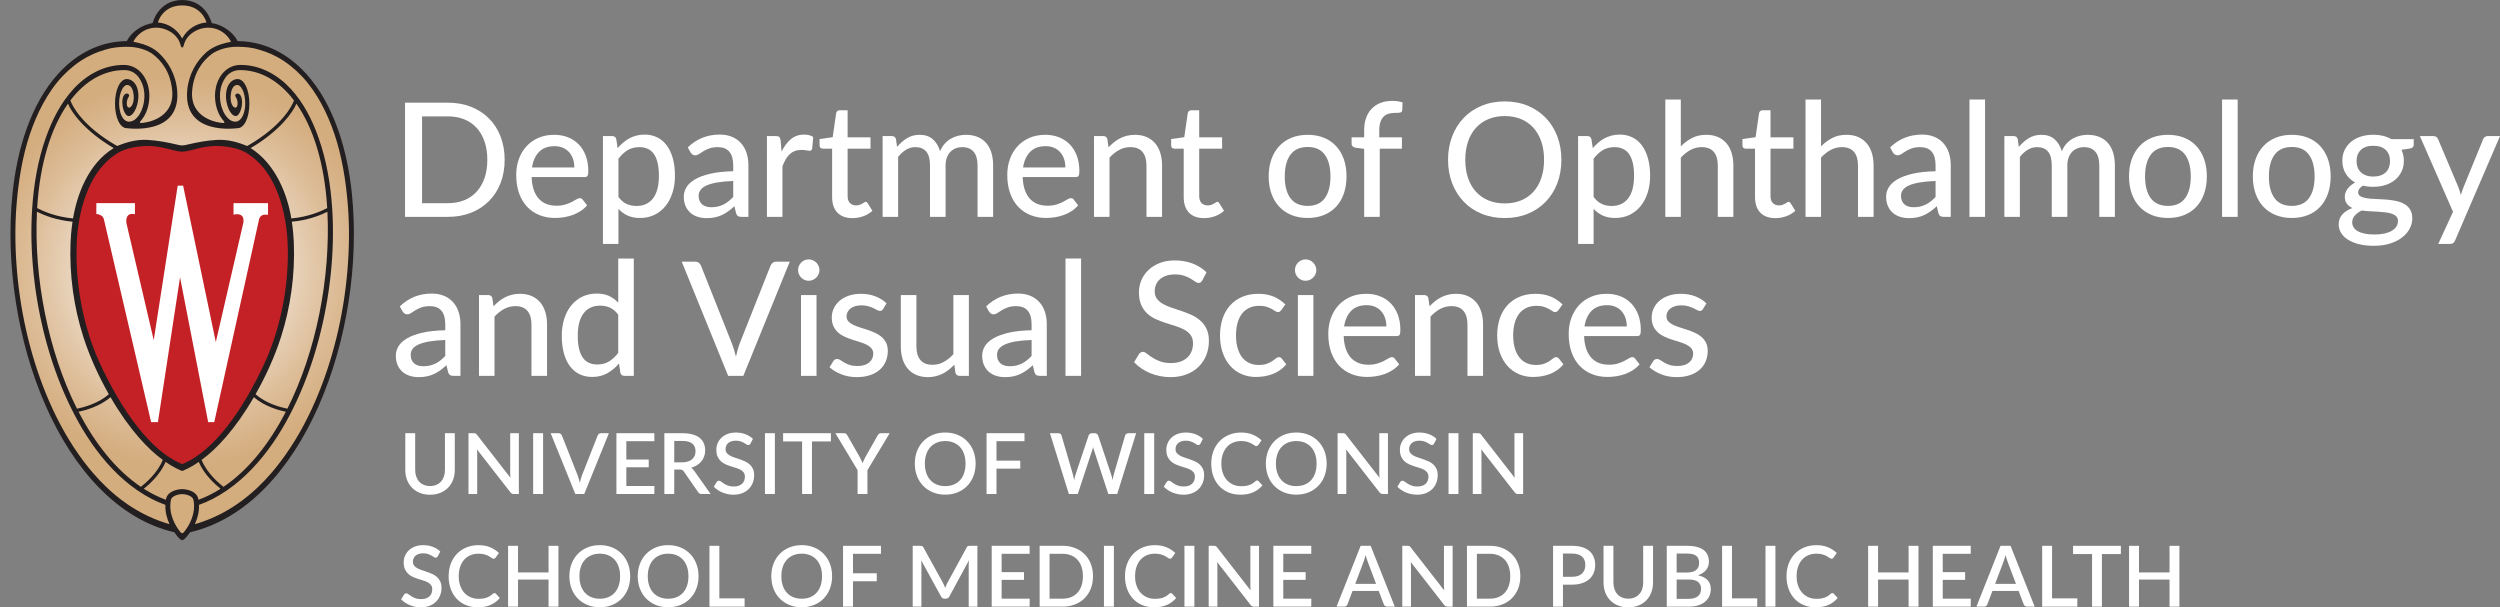 <?xml version="1.0" encoding="utf-8"?>
<!-- Generator: Adobe Illustrator 16.0.0, SVG Export Plug-In . SVG Version: 6.00 Build 0)  -->
<!DOCTYPE svg PUBLIC "-//W3C//DTD SVG 1.1//EN" "http://www.w3.org/Graphics/SVG/1.1/DTD/svg11.dtd">
<svg version="1.1" id="Layer_1" xmlns="http://www.w3.org/2000/svg" xmlns:xlink="http://www.w3.org/1999/xlink" x="0px" y="0px"
	 width="377.375px" height="91.68px" viewBox="0 0 377.375 91.68" enable-background="new 0 0 377.375 91.68" xml:space="preserve">
<rect x="0" y="0" width="377.375" height="91.68" fill="#808080" stroke="none"/>
<g>
	<defs>
		<path id="SVGID_1_" d="M23.246,3.58l-0.044,0.174l-0.176,0.024c-1.265,0.177-2.961,1.115-3.62,2.457
			c-0.021,0.227-0.265,0.234-0.352,0.236c-3.763,0.054-7.24,1.711-10.052,4.793c-1.349,1.477-2.529,3.253-3.507,5.277
			c-0.876,1.812-1.607,3.821-2.172,5.97c-0.551,2.1-0.954,4.368-1.2,6.777C0,50.147,9.429,76.141,26.357,80.088l0.101,0.024
			l0.058,0.086c0.386,0.58,0.834,1.045,0.985,1.086c0.153-0.043,0.599-0.506,0.985-1.086l0.059-0.086l0.102-0.024
			c16.926-3.947,26.355-29.938,24.233-50.8c-0.427-4.186-1.334-7.968-2.696-11.24l-0.219-0.516
			c-1.085-2.483-2.418-4.592-3.964-6.268c-2.811-3.082-6.287-4.739-10.055-4.793c-0.083-0.002-0.33-0.009-0.348-0.24
			c-0.661-1.339-2.347-2.289-3.615-2.467L31.806,3.74l-0.043-0.175c-0.009-0.034-0.832-3.304-4.259-3.304
			C24.087,0.261,23.282,3.439,23.246,3.58"/>
	</defs>
	<clipPath id="SVGID_2_">
		<use xlink:href="#SVGID_1_"  overflow="visible"/>
	</clipPath>
	
		<radialGradient id="SVGID_3_" cx="-202.125" cy="447.698" r="1" gradientTransform="matrix(33.907 0 0 -33.917 6880.891 15225.387)" gradientUnits="userSpaceOnUse">
		<stop  offset="0" style="stop-color:#FFFFFF"/>
		<stop  offset="0.166" style="stop-color:#FFFFFF"/>
		<stop  offset="0.341" style="stop-color:#F0E4D5"/>
		<stop  offset="0.699" style="stop-color:#DCBB95"/>
		<stop  offset="0.865" style="stop-color:#D4AD7F"/>
		<stop  offset="1" style="stop-color:#D4AD7F"/>
	</radialGradient>
	<rect y="0.261" clip-path="url(#SVGID_2_)" fill="url(#SVGID_3_)" width="55.002" height="81.023"/>
</g>
<path fill="#231F20" d="M53.12,29.263c-0.176-1.725-0.438-3.442-0.806-5.137c-0.338-1.559-0.766-3.1-1.302-4.603
	c-0.564-1.584-1.248-3.139-2.078-4.602c-0.78-1.375-1.695-2.666-2.76-3.834c-2.841-3.112-6.349-4.828-10.239-4.884L35.85,6.204
	c-0.631-1.384-2.373-2.509-3.886-2.72c0,0-0.813-3.468-4.463-3.484c-3.65,0.016-4.463,3.484-4.463,3.484
	c-1.513,0.211-3.254,1.336-3.886,2.72l-0.085-0.001c-3.89,0.056-7.398,1.772-10.238,4.884c-1.066,1.168-1.981,2.459-2.761,3.834
	c-0.829,1.463-1.513,3.018-2.078,4.602c-0.535,1.503-0.963,3.044-1.302,4.603c-0.368,1.695-0.63,3.412-0.805,5.137
	c-2.152,21.128,7.349,47.1,24.436,51.085c0.261,0.39,0.855,1.195,1.182,1.195s0.922-0.806,1.182-1.195
	C45.77,76.363,55.271,50.392,53.12,29.263 M27.501,0.817c3.001-0.001,3.662,2.55,3.667,2.577c-1.491,0.101-2.882,1.005-3.602,2.308
	c-0.01,0.02-0.037,0.087-0.065,0.087c-0.032,0-0.054-0.067-0.065-0.087c-0.719-1.303-2.11-2.207-3.602-2.308
	C23.839,3.367,24.5,0.816,27.501,0.817 M25.764,4.822c0.72,0.444,1.286,1.145,1.487,1.967c0.06,0.243,0.152,0.388,0.25,0.388
	s0.19-0.145,0.25-0.388c0.202-0.822,0.767-1.523,1.487-1.967c2.179-1.345,4.651-0.455,5.64,1.48
	c-0.505,0.086-0.951,0.21-1.557,0.391c-0.879,0.303-1.604,0.674-2.22,1.235c-1.386,1.259-2.614,3.21-2.841,5.696
	c-0.622,6.832,7.211,5.759,7.606,5.726c1.012,0,1.776-1.595,1.776-3.708c0-2.116-0.784-3.711-1.776-3.711
	c-0.607,0-1.657,0.486-1.755,2.379c-0.068,1.331,0.582,3.099,1.423,3.209c0.436,0.058,0.835-0.714,0.959-1.495
	c0.11-0.68,0.053-1.746-0.554-1.899c-0.192-0.048-0.385,0.07-0.434,0.262c-0.044,0.174,0.376,0.47,0.361,1.254
	c-0.024,1.168-1.199,0.584-1.041-1.272c0.141-1.646,0.982-1.542,1.017-1.543c0.47,0,1.178,0.98,1.178,2.816
	c0,1.632-0.788,3.39-2.293,2.472c-1.268-0.927-1.768-3.062-1.418-4.714c0.16-0.758,0.813-2.821,2.923-2.821
	c3.044,0,5.881,1.599,8.144,4.575c-0.248,0.799-1.817,3.833-6.803,6.737c-0.107,0.054-0.264,0.145-0.273,0.142
	c-1.522-0.62-2.949-1.006-4.609-0.912c-1.469,0.084-2.903,0.354-4.331,0.688c-0.281,0.066-0.57,0.141-0.859,0.141
	s-0.577-0.075-0.859-0.141c-1.428-0.334-2.862-0.604-4.331-0.688c-1.659-0.094-3.087,0.292-4.608,0.912
	c-0.009,0.003-0.166-0.088-0.273-0.142c-4.987-2.904-6.556-5.938-6.803-6.737c2.263-2.976,5.099-4.575,8.143-4.575
	c2.11,0,2.764,2.063,2.923,2.821c0.35,1.652-0.15,3.787-1.418,4.714c-1.505,0.918-2.293-0.84-2.293-2.472
	c0-1.836,0.708-2.816,1.179-2.816c0.034,0.001,0.875-0.103,1.017,1.543c0.157,1.856-1.017,2.44-1.042,1.272
	c-0.015-0.784,0.405-1.08,0.361-1.254c-0.049-0.192-0.242-0.31-0.434-0.262c-0.607,0.153-0.664,1.219-0.554,1.899
	c0.125,0.781,0.524,1.553,0.959,1.495c0.841-0.11,1.491-1.878,1.423-3.209c-0.098-1.893-1.148-2.379-1.755-2.379
	c-0.992,0-1.776,1.595-1.776,3.711c0,2.113,0.764,3.708,1.776,3.708c0.395,0.033,8.229,1.106,7.606-5.726
	c-0.227-2.486-1.454-4.437-2.84-5.696c-0.617-0.561-1.342-0.932-2.22-1.235c-0.606-0.181-1.053-0.305-1.558-0.391
	C21.114,4.367,23.585,3.477,25.764,4.822 M10.948,33.465c-0.192,1.307-0.268,2.406-0.297,3.09c-0.102,2.463,0.021,4.948,0.362,7.402
	c0.322,2.324,0.841,4.619,1.549,6.843c0.967,3.03,2.295,5.939,3.862,8.706c-1.599,1.455-3.996,2.028-4.804,2.187
	c-4.328-8.607-6.53-19.716-6.042-29.73C6.595,32.474,8.491,33.249,10.948,33.465 M5.609,31.413
	C6.016,24.58,7.75,19.22,10.264,15.648c0.446,1.16,2.399,4.062,6.905,6.707c-3.829,2.305-5.561,7.067-6.142,10.616
	C8.482,32.747,6.528,31.893,5.609,31.413 M16.68,59.95c2.872,4.953,5.719,7.908,7.891,9.468c-0.787,1.996-2.651,3.563-3.305,4.069
	c-3.746-2.52-6.915-6.512-9.408-11.333C12.817,61.958,15.068,61.37,16.68,59.95 M25.004,69.722c1.159,0.844,2.343,1.325,2.497,1.375
	c0.154-0.05,1.338-0.531,2.497-1.375c0.818,1.941,2.524,3.444,3.3,4.058c-1.07,0.678-2.183,1.239-3.342,1.664
	c-0.007-0.041-0.011-0.082-0.018-0.123c-0.239-1.233-1.849-1.485-2.437-1.487c-0.588,0.002-2.198,0.254-2.437,1.487
	c-0.007,0.041-0.01,0.082-0.018,0.123c-1.158-0.425-2.272-0.986-3.342-1.664C22.48,73.166,24.186,71.663,25.004,69.722
	 M30.432,69.418c2.171-1.56,5.019-4.515,7.891-9.468c1.611,1.42,3.862,2.008,4.821,2.204c-2.493,4.821-5.662,8.813-9.408,11.333
	C33.082,72.981,31.219,71.414,30.432,69.418 M38.579,59.506c1.566-2.767,2.894-5.676,3.861-8.706
	c0.708-2.224,1.227-4.519,1.55-6.843c0.34-2.454,0.463-4.939,0.361-7.402c-0.028-0.684-0.105-1.783-0.297-3.09
	c2.457-0.216,4.353-0.991,5.37-1.503c0.489,10.014-1.714,21.123-6.041,29.73C42.575,61.534,40.178,60.961,38.579,59.506
	 M43.976,32.971c-0.582-3.549-2.339-8.219-6.143-10.616c4.506-2.645,6.459-5.547,6.906-6.707c2.513,3.572,4.248,8.932,4.654,15.765
	C48.474,31.893,46.52,32.747,43.976,32.971 M24.716,78.849c-1.939-0.641-3.788-1.576-5.482-2.737
	c-1.075-0.739-2.09-1.564-3.031-2.447c-0.775-0.728-1.507-1.499-2.197-2.306c-0.471-0.551-0.924-1.116-1.361-1.694
	c-2.096-2.769-3.821-5.866-5.206-9.048C6.1,57.54,5.044,54.345,4.24,51.088c-0.821-3.327-1.378-6.719-1.672-10.134
	c-0.288-3.36-0.342-6.761-0.063-10.125c0.149-1.804,0.366-3.605,0.691-5.387c0.324-1.773,0.753-3.531,1.334-5.238
	c0.532-1.564,1.172-3.092,1.963-4.544c0.809-1.485,1.772-2.916,2.94-4.144c1.089-1.145,2.313-2.142,3.703-2.899
	c0.58-0.316,1.183-0.589,1.804-0.813c0.315-0.115,0.636-0.216,0.959-0.304c0.294-0.079,0.664-0.201,0.964-0.241
	c0.788-0.146,1.59-0.196,2.391-0.196c0.653,0,2.235,0.103,3.627,0.978c1.533,1.091,2.877,2.899,3.115,5.649
	c0.369,4.219-3.93,4.885-4.773,4.877c-0.129-0.001-0.197-0.123,0.221-0.555c0.989-1.268,1.311-3.209,0.98-4.767
	c-0.408-1.937-1.774-3.45-3.755-3.446c-2.964,0.005-5.611,1.491-7.581,3.638c-1.916,2.09-3.233,4.693-4.172,7.35
	c-1.208,3.417-1.813,7.02-2.056,10.628c-0.223,3.311-0.129,6.643,0.214,9.942c0.347,3.34,0.955,6.654,1.82,9.899
	c0.841,3.152,1.925,6.244,3.295,9.206c1.375,2.977,3.05,5.861,5.119,8.43c2.076,2.578,4.639,4.902,7.597,6.422
	c0.667,0.342,1.355,0.643,2.062,0.894c-0.041,1.103,0.24,2.085,0.621,2.897C25.12,79,25.108,78.978,24.716,78.849 M27.793,80.292
	c-0.011,0.014-0.148,0.18-0.292,0.197c-0.144-0.018-0.28-0.184-0.292-0.197c-0.731-0.919-1.822-2.701-1.411-4.83
	c0.116-0.6,1.124-0.869,1.703-0.876c0.579,0.007,1.587,0.276,1.704,0.876C29.615,77.591,28.524,79.373,27.793,80.292 M52.434,40.954
	c-0.293,3.415-0.851,6.807-1.672,10.134c-0.804,3.257-1.86,6.452-3.199,9.528c-1.385,3.182-3.11,6.279-5.206,9.048
	c-0.437,0.578-0.89,1.144-1.36,1.694c-0.69,0.807-1.423,1.578-2.197,2.306c-0.942,0.883-1.957,1.708-3.032,2.447
	c-1.694,1.161-3.542,2.097-5.481,2.737c-0.393,0.129-0.405,0.151-0.873,0.256c0.381-0.812,0.663-1.795,0.622-2.897
	c0.706-0.251,1.395-0.552,2.062-0.894c2.958-1.52,5.521-3.844,7.597-6.422c2.068-2.568,3.743-5.453,5.119-8.43
	c1.369-2.962,2.453-6.054,3.294-9.206c0.865-3.245,1.473-6.559,1.821-9.899c0.342-3.299,0.436-6.631,0.213-9.942
	c-0.243-3.608-0.848-7.211-2.056-10.628c-0.939-2.657-2.256-5.26-4.172-7.35c-1.969-2.147-4.617-3.633-7.581-3.638
	c-1.981-0.004-3.347,1.509-3.754,3.446c-0.332,1.558-0.009,3.499,0.979,4.767c0.418,0.432,0.35,0.554,0.221,0.555
	c-0.843,0.008-5.141-0.658-4.773-4.877c0.239-2.75,1.582-4.558,3.116-5.649c1.391-0.875,2.973-0.978,3.626-0.978
	c0.802,0,1.603,0.05,2.391,0.196c0.319,0.045,0.67,0.162,0.964,0.241c0.324,0.088,0.644,0.189,0.959,0.304
	c0.622,0.224,1.225,0.497,1.804,0.813c1.391,0.757,2.614,1.754,3.703,2.899c1.169,1.228,2.132,2.659,2.941,4.144
	c0.791,1.452,1.43,2.98,1.963,4.544c0.581,1.707,1.009,3.465,1.333,5.238c0.326,1.782,0.542,3.583,0.691,5.387
	C52.776,34.193,52.723,37.594,52.434,40.954"/>
<path fill="#C42126" d="M43.422,36.689c-0.106-2.511-0.839-10.179-6.055-13.506c-1.128-0.718-2.609-1.035-4.096-1.131
	c-2.561-0.167-4.459,0.812-5.738,0.848h-0.064c-1.277-0.036-3.191-1.015-5.752-0.848c-1.486,0.096-2.953,0.413-4.081,1.131
	c-5.215,3.327-5.949,10.995-6.055,13.506c-0.373,8.884,2.435,15.824,3.306,17.737c3.61,7.95,7.967,13.57,12.27,15.482l0.344,0.153
	l0.346-0.153c4.302-1.912,8.66-7.532,12.268-15.482C40.986,52.513,43.794,45.573,43.422,36.689"/>
<path fill="#FFFFFF" d="M35.25,30.66v1.736l0.351-0.053c0,0,0.071-0.01,0.164-0.01c0.192,0,0.545,0.034,0.766,0.259
	c0.208,0.212,0.274,0.569,0.2,1.038c-0.007,0.017-3.491,15.126-4.153,18.005c-0.763-3.642-4.915-23.519-4.915-23.519l-0.017-0.085
	h-0.823l-0.013,0.089c0,0-3.004,19.352-3.604,23.226c-0.784-3.353-4.13-17.699-4.13-17.699c-0.01-0.091-0.013-0.179-0.013-0.26
	c0-0.407,0.095-0.705,0.287-0.888c0.254-0.245,0.64-0.211,0.674-0.207l0.345,0.045l0.003-1.677h-5.83v1.641l0.258,0.041
	c0.128,0.025,0.778,0.182,0.885,0.776c0.001,0.01,6.819,29.279,7.109,30.524l0.02,0.082h1.025l0.013-0.089
	c0.032-0.203,2.807-18.368,3.326-21.77c0.659,3.387,4.193,21.573,4.231,21.774l0.017,0.085h0.915l6.768-30.623
	c0.156-0.635,0.714-0.704,0.948-0.704c0.033,0,0.056,0.002,0.068,0.003l0.334,0.027V30.66H35.25z"/>
<path fill="#FFFFFF" d="M76.178,24.118c0,1.289-0.206,2.46-0.618,3.516s-0.994,1.962-1.746,2.718
	c-0.752,0.756-1.652,1.342-2.7,1.758c-1.048,0.416-2.212,0.624-3.492,0.624h-6.48V15.502h6.48c1.28,0,2.444,0.208,3.492,0.624
	c1.048,0.416,1.948,1.002,2.7,1.758c0.752,0.756,1.334,1.664,1.746,2.724C75.972,21.668,76.178,22.838,76.178,24.118 M73.562,24.118
	c0-1.024-0.14-1.942-0.42-2.754c-0.28-0.811-0.678-1.5-1.194-2.064c-0.516-0.564-1.14-0.994-1.872-1.29s-1.55-0.444-2.454-0.444
	h-3.912V30.67h3.912c0.904,0,1.722-0.147,2.454-0.444c0.732-0.296,1.356-0.726,1.872-1.29c0.516-0.564,0.914-1.25,1.194-2.058
	C73.421,26.07,73.562,25.15,73.562,24.118"/>
<path fill="#FFFFFF" d="M88.625,30.994c-0.288,0.336-0.62,0.626-0.996,0.87s-0.776,0.442-1.2,0.594
	c-0.424,0.152-0.862,0.264-1.314,0.336c-0.452,0.072-0.899,0.108-1.338,0.108c-0.84,0-1.618-0.142-2.334-0.426
	c-0.716-0.284-1.336-0.7-1.86-1.248c-0.524-0.548-0.932-1.228-1.224-2.04s-0.438-1.746-0.438-2.802c0-0.848,0.132-1.638,0.396-2.37
	s0.642-1.37,1.134-1.914c0.492-0.544,1.094-0.972,1.806-1.284s1.512-0.468,2.4-0.468c0.744,0,1.43,0.122,2.058,0.366
	s1.17,0.598,1.626,1.062s0.814,1.036,1.074,1.716c0.259,0.68,0.39,1.456,0.39,2.328c0,0.36-0.04,0.602-0.12,0.726
	c-0.08,0.124-0.228,0.186-0.444,0.186h-7.992c0.024,0.728,0.128,1.362,0.312,1.902c0.184,0.54,0.438,0.99,0.762,1.35
	c0.324,0.36,0.71,0.628,1.158,0.804c0.448,0.176,0.948,0.264,1.5,0.264c0.52,0,0.97-0.06,1.35-0.18c0.38-0.12,0.708-0.25,0.984-0.39
	s0.508-0.27,0.696-0.39s0.354-0.18,0.498-0.18c0.192,0,0.34,0.072,0.444,0.216L88.625,30.994z M86.692,25.282
	c0-0.464-0.066-0.892-0.198-1.284c-0.132-0.392-0.326-0.732-0.582-1.02c-0.256-0.288-0.568-0.512-0.936-0.672
	c-0.368-0.16-0.792-0.24-1.272-0.24c-0.984,0-1.758,0.284-2.322,0.852s-0.922,1.356-1.074,2.364H86.692z"/>
<path fill="#FFFFFF" d="M93.234,22.366c0.256-0.304,0.53-0.582,0.822-0.834s0.606-0.468,0.942-0.648
	c0.336-0.18,0.694-0.32,1.074-0.42c0.38-0.1,0.786-0.15,1.218-0.15c0.696,0,1.326,0.136,1.89,0.408
	c0.564,0.271,1.046,0.672,1.446,1.2s0.71,1.18,0.93,1.956c0.22,0.776,0.33,1.668,0.33,2.676c0,0.904-0.122,1.742-0.366,2.514
	s-0.592,1.442-1.044,2.01c-0.452,0.568-1.004,1.014-1.656,1.338c-0.652,0.324-1.386,0.486-2.202,0.486
	c-0.728,0-1.352-0.12-1.872-0.36c-0.52-0.24-0.984-0.576-1.392-1.008v5.292h-2.34V20.542h1.404c0.328,0,0.532,0.156,0.612,0.468
	L93.234,22.366z M93.354,29.734c0.384,0.504,0.798,0.856,1.242,1.056c0.444,0.2,0.942,0.3,1.494,0.3c1.072,0,1.902-0.386,2.49-1.158
	c0.588-0.772,0.882-1.898,0.882-3.378c0-0.776-0.066-1.438-0.198-1.986c-0.132-0.548-0.324-0.996-0.576-1.344
	c-0.252-0.348-0.562-0.604-0.93-0.768c-0.368-0.164-0.784-0.246-1.248-0.246c-0.68,0-1.27,0.152-1.77,0.456
	c-0.5,0.304-0.962,0.736-1.386,1.296V29.734z"/>
<path fill="#FFFFFF" d="M103.816,22.246c0.68-0.648,1.418-1.132,2.214-1.452c0.796-0.32,1.67-0.48,2.622-0.48
	c0.696,0,1.312,0.114,1.848,0.342c0.536,0.228,0.988,0.546,1.356,0.954c0.368,0.408,0.646,0.896,0.834,1.464
	s0.282,1.196,0.282,1.884v7.776h-1.044c-0.232,0-0.408-0.038-0.528-0.114c-0.12-0.076-0.216-0.218-0.288-0.426l-0.252-1.068
	c-0.312,0.288-0.62,0.542-0.924,0.762c-0.304,0.22-0.622,0.408-0.954,0.564c-0.332,0.156-0.686,0.274-1.062,0.354
	c-0.376,0.08-0.792,0.12-1.248,0.12c-0.48,0-0.93-0.066-1.35-0.198c-0.42-0.132-0.786-0.334-1.098-0.606
	c-0.312-0.272-0.558-0.612-0.738-1.02c-0.18-0.408-0.27-0.884-0.27-1.428c0-0.48,0.13-0.942,0.39-1.386
	c0.26-0.444,0.684-0.842,1.272-1.194c0.588-0.352,1.356-0.64,2.304-0.864c0.948-0.224,2.114-0.352,3.498-0.384v-0.888
	c0-0.92-0.196-1.608-0.588-2.064c-0.392-0.456-0.968-0.684-1.728-0.684c-0.512,0-0.942,0.064-1.29,0.192s-0.648,0.27-0.9,0.426
	c-0.252,0.156-0.472,0.298-0.66,0.426s-0.382,0.192-0.582,0.192c-0.16,0-0.298-0.044-0.414-0.132
	c-0.116-0.088-0.21-0.192-0.282-0.312L103.816,22.246z M110.68,27.322c-0.952,0.032-1.76,0.106-2.424,0.222
	c-0.664,0.116-1.204,0.27-1.62,0.462s-0.716,0.418-0.9,0.678c-0.184,0.26-0.276,0.55-0.276,0.87c0,0.304,0.05,0.566,0.15,0.786
	s0.236,0.4,0.408,0.54c0.172,0.14,0.374,0.242,0.606,0.306c0.232,0.064,0.484,0.096,0.756,0.096c0.36,0,0.69-0.036,0.99-0.108
	c0.3-0.072,0.582-0.174,0.846-0.306c0.264-0.132,0.516-0.294,0.756-0.486c0.24-0.192,0.476-0.412,0.708-0.66V27.322z"/>
<path fill="#FFFFFF" d="M117.978,22.882c0.392-0.8,0.864-1.428,1.416-1.884c0.552-0.456,1.216-0.684,1.992-0.684
	c0.264,0,0.514,0.03,0.75,0.09c0.236,0.06,0.442,0.15,0.618,0.27l-0.156,1.764c-0.056,0.216-0.188,0.324-0.396,0.324
	c-0.112,0-0.28-0.022-0.504-0.066c-0.224-0.044-0.464-0.066-0.72-0.066c-0.376,0-0.708,0.054-0.996,0.162s-0.546,0.268-0.774,0.48
	s-0.43,0.472-0.606,0.78c-0.176,0.308-0.34,0.658-0.492,1.05v7.632h-2.34V20.542h1.344c0.256,0,0.43,0.046,0.522,0.138
	c0.092,0.092,0.158,0.254,0.198,0.486L117.978,22.882z"/>
<path fill="#FFFFFF" d="M128.68,32.926c-0.984,0-1.742-0.276-2.274-0.828c-0.532-0.552-0.798-1.34-0.798-2.364v-7.296h-1.416
	c-0.136,0-0.25-0.042-0.342-0.126c-0.092-0.084-0.138-0.21-0.138-0.378v-0.948l1.98-0.276l0.528-3.636
	c0.032-0.136,0.094-0.242,0.186-0.318c0.092-0.076,0.21-0.114,0.354-0.114h1.188v4.092h3.456v1.704h-3.456v7.14
	c0,0.48,0.118,0.838,0.354,1.074s0.538,0.354,0.906,0.354c0.216,0,0.402-0.028,0.558-0.084c0.156-0.056,0.29-0.118,0.402-0.186
	c0.112-0.068,0.208-0.13,0.288-0.186s0.152-0.084,0.216-0.084c0.08,0,0.142,0.018,0.186,0.054c0.044,0.036,0.09,0.094,0.138,0.174
	l0.696,1.128c-0.384,0.352-0.84,0.624-1.368,0.816S129.248,32.926,128.68,32.926"/>
<path fill="#FFFFFF" d="M133.232,32.734V20.542h1.404c0.328,0,0.532,0.156,0.612,0.468l0.168,1.164
	c0.448-0.536,0.946-0.974,1.494-1.314c0.548-0.34,1.19-0.51,1.926-0.51c0.808,0,1.464,0.222,1.968,0.666
	c0.504,0.444,0.872,1.046,1.104,1.806c0.176-0.432,0.404-0.804,0.684-1.116c0.28-0.312,0.592-0.568,0.936-0.768
	c0.344-0.2,0.71-0.348,1.098-0.444c0.388-0.096,0.782-0.144,1.182-0.144c0.648,0,1.226,0.102,1.734,0.306s0.938,0.502,1.29,0.894
	s0.62,0.876,0.804,1.452c0.184,0.576,0.276,1.232,0.276,1.968v7.764h-2.352V24.97c0-0.912-0.198-1.6-0.594-2.064
	c-0.396-0.464-0.974-0.696-1.734-0.696c-0.336,0-0.656,0.058-0.96,0.174c-0.304,0.116-0.57,0.29-0.798,0.522
	c-0.228,0.232-0.408,0.52-0.54,0.864c-0.132,0.344-0.198,0.744-0.198,1.2v7.764h-2.352V24.97c0-0.944-0.188-1.64-0.564-2.088
	c-0.376-0.448-0.928-0.672-1.656-0.672c-0.504,0-0.972,0.132-1.404,0.396c-0.432,0.264-0.828,0.624-1.188,1.08v9.048H133.232z"/>
<path fill="#FFFFFF" d="M162.75,30.994c-0.288,0.336-0.62,0.626-0.996,0.87s-0.776,0.442-1.2,0.594
	c-0.424,0.152-0.862,0.264-1.314,0.336c-0.452,0.072-0.899,0.108-1.338,0.108c-0.84,0-1.618-0.142-2.334-0.426
	c-0.716-0.284-1.336-0.7-1.86-1.248c-0.524-0.548-0.932-1.228-1.224-2.04s-0.438-1.746-0.438-2.802c0-0.848,0.132-1.638,0.396-2.37
	s0.642-1.37,1.134-1.914c0.492-0.544,1.094-0.972,1.806-1.284s1.512-0.468,2.4-0.468c0.744,0,1.43,0.122,2.058,0.366
	s1.17,0.598,1.626,1.062s0.814,1.036,1.074,1.716c0.259,0.68,0.39,1.456,0.39,2.328c0,0.36-0.04,0.602-0.12,0.726
	c-0.08,0.124-0.228,0.186-0.444,0.186h-7.992c0.024,0.728,0.128,1.362,0.312,1.902c0.184,0.54,0.438,0.99,0.762,1.35
	c0.324,0.36,0.71,0.628,1.158,0.804c0.448,0.176,0.948,0.264,1.5,0.264c0.52,0,0.97-0.06,1.35-0.18c0.38-0.12,0.708-0.25,0.984-0.39
	s0.508-0.27,0.696-0.39s0.354-0.18,0.498-0.18c0.192,0,0.34,0.072,0.444,0.216L162.75,30.994z M160.818,25.282
	c0-0.464-0.066-0.892-0.198-1.284c-0.132-0.392-0.326-0.732-0.582-1.02c-0.256-0.288-0.568-0.512-0.936-0.672
	c-0.368-0.16-0.792-0.24-1.272-0.24c-0.984,0-1.758,0.284-2.322,0.852s-0.922,1.356-1.074,2.364H160.818z"/>
<path fill="#FFFFFF" d="M167.336,22.234c0.264-0.28,0.54-0.536,0.828-0.768s0.594-0.43,0.918-0.594
	c0.324-0.164,0.672-0.292,1.044-0.384c0.372-0.092,0.77-0.138,1.194-0.138c0.672,0,1.262,0.112,1.77,0.336
	c0.508,0.224,0.934,0.538,1.278,0.942c0.344,0.404,0.604,0.89,0.78,1.458s0.264,1.196,0.264,1.884v7.764h-2.352V24.97
	c0-0.872-0.2-1.55-0.6-2.034c-0.4-0.484-1.012-0.726-1.836-0.726c-0.6,0-1.162,0.142-1.686,0.426
	c-0.524,0.284-1.01,0.67-1.458,1.158v8.94h-2.34V20.542h1.404c0.328,0,0.532,0.156,0.612,0.468L167.336,22.234z"/>
<path fill="#FFFFFF" d="M181.753,32.926c-0.984,0-1.742-0.276-2.274-0.828c-0.532-0.552-0.798-1.34-0.798-2.364v-7.296h-1.416
	c-0.136,0-0.25-0.042-0.342-0.126c-0.092-0.084-0.138-0.21-0.138-0.378v-0.948l1.98-0.276l0.528-3.636
	c0.032-0.136,0.094-0.242,0.186-0.318c0.092-0.076,0.21-0.114,0.354-0.114h1.188v4.092h3.456v1.704h-3.456v7.14
	c0,0.48,0.118,0.838,0.354,1.074s0.538,0.354,0.906,0.354c0.216,0,0.402-0.028,0.558-0.084c0.156-0.056,0.29-0.118,0.402-0.186
	c0.112-0.068,0.208-0.13,0.288-0.186s0.152-0.084,0.216-0.084c0.08,0,0.142,0.018,0.186,0.054c0.044,0.036,0.09,0.094,0.138,0.174
	l0.696,1.128c-0.384,0.352-0.84,0.624-1.368,0.816S182.321,32.926,181.753,32.926"/>
<path fill="#FFFFFF" d="M197.4,20.351c0.896,0,1.707,0.146,2.431,0.438s1.34,0.712,1.848,1.26c0.509,0.548,0.898,1.208,1.171,1.979
	c0.271,0.772,0.407,1.638,0.407,2.598s-0.136,1.828-0.407,2.604c-0.272,0.776-0.662,1.436-1.171,1.98
	c-0.508,0.544-1.124,0.962-1.848,1.254s-1.534,0.438-2.431,0.438c-0.903,0-1.717-0.146-2.441-0.438s-1.342-0.71-1.854-1.254
	c-0.513-0.544-0.906-1.204-1.183-1.98c-0.276-0.776-0.414-1.644-0.414-2.604s0.138-1.826,0.414-2.598
	c0.276-0.771,0.67-1.432,1.183-1.979c0.512-0.548,1.129-0.968,1.854-1.26S196.497,20.351,197.4,20.351 M197.4,31.079
	c1.152,0,2.013-0.388,2.58-1.164c0.568-0.776,0.853-1.868,0.853-3.276c0-1.408-0.284-2.502-0.853-3.282
	c-0.567-0.78-1.428-1.17-2.58-1.17c-1.168,0-2.037,0.39-2.609,1.17c-0.572,0.78-0.857,1.874-0.857,3.282
	c0,1.408,0.285,2.5,0.857,3.276S196.232,31.079,197.4,31.079"/>
<path fill="#FFFFFF" d="M205.92,32.734V22.462l-1.272-0.156c-0.185-0.04-0.334-0.106-0.449-0.198
	c-0.116-0.092-0.174-0.226-0.174-0.402v-0.972h1.896V19.63c0-0.696,0.101-1.316,0.3-1.86c0.2-0.544,0.486-1.006,0.858-1.386
	c0.372-0.38,0.819-0.668,1.344-0.864c0.522-0.196,1.114-0.294,1.771-0.294c0.552,0,1.06,0.08,1.523,0.24l-0.048,1.176
	c-0.008,0.104-0.04,0.182-0.097,0.234c-0.055,0.052-0.131,0.09-0.221,0.114c-0.093,0.024-0.205,0.038-0.336,0.042
	c-0.133,0.004-0.275,0.006-0.427,0.006c-0.36,0-0.688,0.044-0.983,0.132c-0.297,0.088-0.549,0.236-0.756,0.444
	c-0.209,0.208-0.369,0.482-0.48,0.822c-0.113,0.34-0.168,0.762-0.168,1.266v1.032h3.42v1.704h-3.348v10.296H205.92z"/>
<path fill="#FFFFFF" d="M235.691,24.118c0,1.289-0.205,2.47-0.617,3.546c-0.412,1.076-0.994,2.004-1.746,2.784
	c-0.752,0.78-1.652,1.386-2.7,1.818s-2.212,0.648-3.491,0.648c-1.272,0-2.435-0.216-3.486-0.648c-1.053-0.432-1.952-1.038-2.7-1.818
	c-0.748-0.78-1.33-1.708-1.746-2.784c-0.416-1.076-0.624-2.257-0.624-3.546c0-1.28,0.208-2.46,0.624-3.54s0.998-2.01,1.746-2.79
	c0.748-0.78,1.647-1.388,2.7-1.824c1.052-0.436,2.214-0.654,3.486-0.654c1.279,0,2.443,0.218,3.491,0.654s1.948,1.044,2.7,1.824
	c0.752,0.78,1.334,1.71,1.746,2.79S235.691,22.838,235.691,24.118 M233.076,24.118c0-1.024-0.141-1.944-0.42-2.76
	c-0.28-0.816-0.678-1.508-1.194-2.076c-0.516-0.568-1.14-1.004-1.872-1.308s-1.55-0.456-2.453-0.456
	c-0.904,0-1.723,0.152-2.455,0.456c-0.731,0.304-1.357,0.74-1.877,1.308c-0.521,0.568-0.92,1.26-1.201,2.076
	c-0.279,0.816-0.42,1.736-0.42,2.76c0,1.032,0.141,1.954,0.42,2.766c0.281,0.812,0.681,1.502,1.201,2.07
	c0.52,0.568,1.146,1.002,1.877,1.302c0.732,0.3,1.551,0.45,2.455,0.45c0.903,0,1.721-0.15,2.453-0.45
	c0.732-0.3,1.356-0.734,1.872-1.302c0.517-0.568,0.914-1.258,1.194-2.07C232.935,26.072,233.076,25.15,233.076,24.118"/>
<path fill="#FFFFFF" d="M240.433,22.366c0.257-0.304,0.531-0.582,0.822-0.834c0.293-0.252,0.606-0.468,0.942-0.648
	c0.336-0.18,0.694-0.32,1.074-0.42s0.786-0.15,1.218-0.15c0.695,0,1.326,0.136,1.891,0.408c0.563,0.271,1.045,0.672,1.445,1.2
	s0.71,1.18,0.93,1.956c0.221,0.776,0.33,1.668,0.33,2.676c0,0.904-0.121,1.742-0.365,2.514s-0.592,1.442-1.045,2.01
	c-0.451,0.568-1.004,1.014-1.656,1.338c-0.651,0.324-1.385,0.486-2.201,0.486c-0.729,0-1.352-0.12-1.872-0.36
	c-0.521-0.24-0.983-0.576-1.392-1.008v5.292h-2.34V20.542h1.403c0.328,0,0.532,0.156,0.612,0.468L240.433,22.366z M240.554,29.734
	c0.383,0.504,0.797,0.856,1.242,1.056c0.443,0.2,0.941,0.3,1.493,0.3c1.072,0,1.902-0.386,2.49-1.158
	c0.588-0.772,0.882-1.898,0.882-3.378c0-0.776-0.066-1.438-0.197-1.986c-0.133-0.548-0.324-0.996-0.576-1.344
	c-0.252-0.348-0.562-0.604-0.931-0.768s-0.784-0.246-1.248-0.246c-0.68,0-1.27,0.152-1.77,0.456c-0.5,0.304-0.962,0.736-1.386,1.296
	V29.734z"/>
<path fill="#FFFFFF" d="M253.72,22.09c0.512-0.52,1.078-0.94,1.698-1.26c0.62-0.32,1.334-0.48,2.142-0.48
	c0.672,0,1.262,0.112,1.77,0.336c0.509,0.224,0.935,0.538,1.279,0.942c0.344,0.404,0.604,0.89,0.779,1.458s0.264,1.196,0.264,1.884
	v7.764H259.3V24.97c0-0.872-0.2-1.55-0.6-2.034c-0.4-0.484-1.013-0.726-1.836-0.726c-0.601,0-1.162,0.142-1.687,0.426
	c-0.524,0.284-1.01,0.67-1.458,1.158v8.94h-2.34V15.022h2.34V22.09z"/>
<path fill="#FFFFFF" d="M267.993,32.926c-0.983,0-1.742-0.276-2.274-0.828c-0.531-0.552-0.798-1.34-0.798-2.364v-7.296h-1.416
	c-0.136,0-0.25-0.042-0.342-0.126s-0.138-0.21-0.138-0.378v-0.948l1.979-0.276l0.528-3.636c0.031-0.136,0.094-0.242,0.186-0.318
	c0.092-0.076,0.211-0.114,0.354-0.114h1.188v4.092h3.455v1.704h-3.455v7.14c0,0.48,0.117,0.838,0.354,1.074s0.538,0.354,0.906,0.354
	c0.216,0,0.402-0.028,0.558-0.084c0.156-0.056,0.29-0.118,0.401-0.186c0.113-0.068,0.209-0.13,0.289-0.186s0.151-0.084,0.216-0.084
	c0.079,0,0.142,0.018,0.186,0.054c0.044,0.036,0.091,0.094,0.138,0.174l0.696,1.128c-0.384,0.352-0.84,0.624-1.368,0.816
	C269.109,32.83,268.56,32.926,267.993,32.926"/>
<path fill="#FFFFFF" d="M274.886,22.09c0.512-0.52,1.078-0.94,1.697-1.26c0.62-0.32,1.334-0.48,2.143-0.48
	c0.672,0,1.262,0.112,1.77,0.336c0.508,0.224,0.934,0.538,1.278,0.942c0.344,0.404,0.604,0.89,0.78,1.458s0.264,1.196,0.264,1.884
	v7.764h-2.352V24.97c0-0.872-0.201-1.55-0.601-2.034s-1.013-0.726-1.836-0.726c-0.601,0-1.162,0.142-1.687,0.426
	c-0.523,0.284-1.01,0.67-1.457,1.158v8.94h-2.34V15.022h2.34V22.09z"/>
<path fill="#FFFFFF" d="M285.311,22.246c0.68-0.648,1.418-1.132,2.214-1.452c0.796-0.32,1.67-0.48,2.622-0.48
	c0.696,0,1.312,0.114,1.848,0.342s0.988,0.546,1.356,0.954c0.367,0.408,0.646,0.896,0.834,1.464
	c0.188,0.568,0.281,1.196,0.281,1.884v7.776h-1.043c-0.232,0-0.408-0.038-0.528-0.114c-0.12-0.076-0.216-0.218-0.288-0.426
	l-0.252-1.068c-0.312,0.288-0.62,0.542-0.924,0.762c-0.305,0.22-0.623,0.408-0.954,0.564c-0.332,0.156-0.687,0.274-1.062,0.354
	c-0.377,0.08-0.793,0.12-1.248,0.12c-0.48,0-0.931-0.066-1.351-0.198c-0.42-0.132-0.786-0.334-1.099-0.606
	c-0.312-0.272-0.558-0.612-0.737-1.02c-0.181-0.408-0.271-0.884-0.271-1.428c0-0.48,0.131-0.942,0.391-1.386
	c0.26-0.444,0.684-0.842,1.271-1.194s1.356-0.64,2.305-0.864c0.947-0.224,2.113-0.352,3.498-0.384v-0.888
	c0-0.92-0.196-1.608-0.588-2.064c-0.393-0.456-0.969-0.684-1.729-0.684c-0.512,0-0.941,0.064-1.29,0.192s-0.647,0.27-0.899,0.426
	c-0.252,0.156-0.473,0.298-0.66,0.426c-0.188,0.128-0.383,0.192-0.582,0.192c-0.16,0-0.299-0.044-0.414-0.132
	c-0.116-0.088-0.211-0.192-0.282-0.312L285.311,22.246z M292.175,27.322c-0.953,0.032-1.76,0.106-2.424,0.222
	c-0.664,0.116-1.205,0.27-1.621,0.462s-0.715,0.418-0.899,0.678c-0.185,0.26-0.276,0.55-0.276,0.87c0,0.304,0.051,0.566,0.15,0.786
	s0.236,0.4,0.408,0.54s0.373,0.242,0.605,0.306c0.232,0.064,0.484,0.096,0.756,0.096c0.36,0,0.69-0.036,0.99-0.108
	c0.301-0.072,0.582-0.174,0.846-0.306c0.264-0.132,0.517-0.294,0.756-0.486c0.24-0.192,0.477-0.412,0.709-0.66V27.322z"/>
<rect x="297.292" y="15.023" fill="#FFFFFF" width="2.352" height="17.712"/>
<path fill="#FFFFFF" d="M302.56,32.734V20.542h1.403c0.328,0,0.532,0.156,0.612,0.468l0.168,1.164
	c0.447-0.536,0.945-0.974,1.494-1.314c0.548-0.34,1.189-0.51,1.926-0.51c0.809,0,1.464,0.222,1.968,0.666
	c0.505,0.444,0.872,1.046,1.104,1.806c0.176-0.432,0.404-0.804,0.684-1.116c0.28-0.312,0.592-0.568,0.936-0.768
	c0.345-0.2,0.711-0.348,1.099-0.444c0.388-0.096,0.782-0.144,1.183-0.144c0.647,0,1.225,0.102,1.733,0.306
	c0.508,0.204,0.938,0.502,1.29,0.894s0.619,0.876,0.804,1.452s0.276,1.232,0.276,1.968v7.764h-2.352V24.97
	c0-0.912-0.199-1.6-0.595-2.064c-0.396-0.464-0.974-0.696-1.733-0.696c-0.336,0-0.656,0.058-0.961,0.174
	c-0.304,0.116-0.57,0.29-0.798,0.522c-0.228,0.232-0.407,0.52-0.54,0.864c-0.132,0.344-0.197,0.744-0.197,1.2v7.764h-2.353V24.97
	c0-0.944-0.188-1.64-0.563-2.088c-0.377-0.448-0.928-0.672-1.656-0.672c-0.504,0-0.973,0.132-1.404,0.396s-0.828,0.624-1.188,1.08
	v9.048H302.56z"/>
<path fill="#FFFFFF" d="M327.265,20.351c0.896,0,1.705,0.146,2.43,0.438s1.34,0.712,1.848,1.26c0.508,0.548,0.898,1.208,1.17,1.979
	c0.271,0.772,0.408,1.638,0.408,2.598s-0.137,1.828-0.408,2.604c-0.271,0.776-0.662,1.436-1.17,1.98s-1.123,0.962-1.848,1.254
	s-1.533,0.438-2.43,0.438c-0.904,0-1.719-0.146-2.441-0.438c-0.725-0.292-1.344-0.71-1.854-1.254
	c-0.513-0.544-0.906-1.204-1.183-1.98c-0.275-0.776-0.414-1.644-0.414-2.604s0.139-1.826,0.414-2.598
	c0.276-0.771,0.67-1.432,1.183-1.979c0.511-0.548,1.13-0.968,1.854-1.26C325.546,20.497,326.361,20.351,327.265,20.351
	 M327.265,31.079c1.152,0,2.012-0.388,2.58-1.164s0.852-1.868,0.852-3.276c0-1.408-0.283-2.502-0.852-3.282
	c-0.568-0.78-1.428-1.17-2.58-1.17c-1.168,0-2.039,0.39-2.609,1.17c-0.572,0.78-0.859,1.874-0.859,3.282
	c0,1.408,0.287,2.5,0.859,3.276C325.226,30.69,326.097,31.079,327.265,31.079"/>
<rect x="335.421" y="15.023" fill="#FFFFFF" width="2.353" height="17.712"/>
<path fill="#FFFFFF" d="M345.956,20.351c0.896,0,1.706,0.146,2.431,0.438c0.723,0.292,1.34,0.712,1.848,1.26
	c0.508,0.548,0.897,1.208,1.17,1.979c0.271,0.772,0.408,1.638,0.408,2.598s-0.137,1.828-0.408,2.604
	c-0.272,0.776-0.662,1.436-1.17,1.98s-1.125,0.962-1.848,1.254c-0.725,0.292-1.535,0.438-2.431,0.438
	c-0.904,0-1.718-0.146-2.44-0.438c-0.726-0.292-1.344-0.71-1.855-1.254s-0.906-1.204-1.182-1.98
	c-0.276-0.776-0.414-1.644-0.414-2.604s0.138-1.826,0.414-2.598c0.275-0.771,0.67-1.432,1.182-1.979
	c0.512-0.548,1.13-0.968,1.855-1.26C344.238,20.497,345.051,20.351,345.956,20.351 M345.956,31.079c1.151,0,2.012-0.388,2.58-1.164
	c0.567-0.776,0.853-1.868,0.853-3.276c0-1.408-0.285-2.502-0.853-3.282c-0.568-0.78-1.429-1.17-2.58-1.17
	c-1.168,0-2.038,0.39-2.608,1.17c-0.574,0.78-0.859,1.874-0.859,3.282c0,1.408,0.285,2.5,0.859,3.276
	C343.917,30.69,344.788,31.079,345.956,31.079"/>
<path fill="#FFFFFF" d="M364.351,20.999v0.876c0,0.288-0.18,0.468-0.54,0.54l-1.308,0.192c0.111,0.248,0.199,0.51,0.264,0.786
	c0.063,0.276,0.096,0.566,0.096,0.87c0,0.6-0.116,1.142-0.349,1.626c-0.231,0.484-0.551,0.898-0.959,1.242
	c-0.408,0.344-0.895,0.608-1.459,0.792c-0.563,0.184-1.182,0.276-1.854,0.276c-0.552,0-1.067-0.06-1.548-0.18
	c-0.24,0.144-0.422,0.302-0.546,0.474c-0.124,0.172-0.186,0.342-0.186,0.51c0,0.28,0.117,0.488,0.354,0.624s0.544,0.234,0.924,0.294
	s0.815,0.098,1.309,0.114c0.491,0.016,0.991,0.042,1.5,0.078c0.507,0.036,1.007,0.1,1.5,0.192c0.491,0.092,0.928,0.24,1.308,0.444
	c0.38,0.204,0.688,0.484,0.924,0.84s0.354,0.818,0.354,1.386c0,0.528-0.131,1.04-0.391,1.536c-0.26,0.496-0.638,0.936-1.134,1.32
	c-0.496,0.384-1.1,0.692-1.812,0.924c-0.713,0.232-1.521,0.348-2.425,0.348c-0.903,0-1.689-0.088-2.357-0.264
	c-0.668-0.176-1.225-0.412-1.668-0.708c-0.444-0.296-0.776-0.64-0.996-1.032c-0.219-0.392-0.33-0.8-0.33-1.224
	c0-0.592,0.184-1.094,0.552-1.506c0.368-0.412,0.876-0.734,1.524-0.966c-0.353-0.16-0.631-0.378-0.84-0.654
	c-0.207-0.276-0.312-0.642-0.312-1.098c0-0.176,0.031-0.358,0.096-0.546s0.162-0.376,0.295-0.564s0.297-0.366,0.491-0.534
	c0.196-0.168,0.422-0.32,0.679-0.456c-0.601-0.336-1.072-0.782-1.416-1.338c-0.345-0.556-0.517-1.206-0.517-1.95
	c0-0.6,0.116-1.14,0.349-1.62c0.231-0.48,0.553-0.892,0.965-1.236c0.413-0.344,0.904-0.608,1.477-0.792
	c0.572-0.184,1.198-0.276,1.878-0.276c1.057,0,1.964,0.22,2.725,0.66H364.351z M361.975,33.371c0-0.288-0.08-0.518-0.24-0.69
	c-0.16-0.172-0.378-0.308-0.654-0.408c-0.275-0.1-0.598-0.172-0.966-0.216s-0.754-0.078-1.158-0.102
	c-0.403-0.024-0.818-0.046-1.241-0.066c-0.425-0.021-0.832-0.058-1.225-0.114c-0.416,0.208-0.758,0.46-1.025,0.756
	c-0.269,0.296-0.402,0.644-0.402,1.044c0,0.256,0.066,0.496,0.198,0.72s0.335,0.418,0.611,0.582s0.624,0.292,1.044,0.384
	c0.421,0.092,0.923,0.138,1.507,0.138c0.575,0,1.084-0.05,1.523-0.15c0.44-0.1,0.811-0.24,1.109-0.42
	c0.301-0.18,0.528-0.394,0.685-0.642S361.975,33.667,361.975,33.371 M358.243,26.65c0.416,0,0.782-0.056,1.099-0.168
	c0.315-0.112,0.579-0.27,0.792-0.474c0.212-0.204,0.372-0.45,0.479-0.738c0.108-0.288,0.162-0.604,0.162-0.948
	c0-0.704-0.214-1.266-0.642-1.686c-0.429-0.42-1.059-0.63-1.891-0.63c-0.824,0-1.45,0.21-1.878,0.63
	c-0.428,0.42-0.643,0.982-0.643,1.686c0,0.344,0.055,0.658,0.163,0.942c0.107,0.284,0.268,0.528,0.479,0.732
	c0.212,0.204,0.476,0.364,0.792,0.48C357.472,26.592,357.834,26.65,358.243,26.65"/>
<path fill="#FFFFFF" d="M377.375,20.542l-6.768,15.732c-0.072,0.176-0.168,0.312-0.288,0.408c-0.12,0.096-0.296,0.144-0.528,0.144
	h-1.74l2.232-4.86l-5.004-11.424h2.04c0.2,0,0.355,0.048,0.468,0.144s0.191,0.204,0.24,0.324l3.096,7.32
	c0.065,0.184,0.126,0.37,0.187,0.558c0.06,0.188,0.109,0.374,0.149,0.558c0.056-0.192,0.116-0.382,0.181-0.57
	c0.063-0.188,0.132-0.374,0.203-0.558l2.988-7.308c0.056-0.136,0.145-0.248,0.264-0.336c0.12-0.088,0.257-0.132,0.408-0.132H377.375
	z"/>
<path fill="#FFFFFF" d="M60.349,46.246c0.68-0.648,1.418-1.132,2.214-1.452c0.796-0.32,1.67-0.48,2.622-0.48
	c0.696,0,1.312,0.114,1.848,0.342c0.536,0.228,0.988,0.546,1.356,0.954c0.368,0.408,0.646,0.896,0.834,1.464
	s0.282,1.196,0.282,1.884v7.776h-1.044c-0.232,0-0.408-0.038-0.528-0.114c-0.12-0.076-0.216-0.218-0.288-0.426l-0.252-1.068
	c-0.312,0.288-0.62,0.543-0.924,0.762c-0.304,0.221-0.622,0.408-0.954,0.564s-0.686,0.274-1.062,0.354
	c-0.376,0.08-0.792,0.121-1.248,0.121c-0.48,0-0.93-0.066-1.35-0.198s-0.786-0.334-1.098-0.606c-0.312-0.271-0.558-0.611-0.738-1.02
	c-0.18-0.408-0.27-0.885-0.27-1.428c0-0.48,0.13-0.942,0.39-1.387c0.26-0.443,0.684-0.842,1.272-1.193
	c0.588-0.353,1.356-0.641,2.304-0.864s2.114-0.353,3.498-0.384v-0.889c0-0.92-0.196-1.607-0.588-2.063
	c-0.392-0.456-0.968-0.684-1.728-0.684c-0.512,0-0.942,0.064-1.29,0.192s-0.648,0.271-0.9,0.426
	c-0.252,0.156-0.472,0.298-0.66,0.427c-0.188,0.127-0.382,0.191-0.582,0.191c-0.16,0-0.298-0.044-0.414-0.132
	c-0.116-0.088-0.21-0.192-0.282-0.312L60.349,46.246z M67.213,51.322c-0.952,0.032-1.76,0.106-2.424,0.222
	c-0.664,0.116-1.204,0.271-1.62,0.463c-0.416,0.191-0.716,0.418-0.9,0.678c-0.184,0.26-0.276,0.55-0.276,0.869
	c0,0.305,0.05,0.566,0.15,0.787c0.1,0.22,0.236,0.399,0.408,0.539c0.172,0.141,0.374,0.242,0.606,0.307s0.484,0.096,0.756,0.096
	c0.36,0,0.69-0.036,0.99-0.107c0.3-0.072,0.582-0.174,0.846-0.307c0.264-0.132,0.516-0.294,0.756-0.486
	c0.24-0.191,0.476-0.412,0.708-0.66V51.322z"/>
<path fill="#FFFFFF" d="M74.5,46.234c0.264-0.28,0.54-0.536,0.828-0.768s0.594-0.43,0.918-0.594
	c0.324-0.164,0.672-0.292,1.044-0.384c0.372-0.092,0.77-0.138,1.194-0.138c0.672,0,1.262,0.112,1.77,0.336
	c0.508,0.224,0.934,0.538,1.278,0.942c0.344,0.404,0.604,0.89,0.78,1.458c0.176,0.567,0.264,1.195,0.264,1.883v7.765h-2.352V48.97
	c0-0.871-0.2-1.549-0.6-2.033s-1.012-0.726-1.836-0.726c-0.6,0-1.162,0.142-1.686,0.425c-0.524,0.285-1.01,0.671-1.458,1.158v8.94
	h-2.34V44.542h1.404c0.328,0,0.532,0.156,0.612,0.468L74.5,46.234z"/>
<path fill="#FFFFFF" d="M95.672,39.022v17.712h-1.416c-0.328,0-0.532-0.156-0.612-0.468l-0.204-1.404
	c-0.52,0.615-1.11,1.109-1.77,1.482c-0.66,0.371-1.422,0.558-2.286,0.558c-0.696,0-1.326-0.136-1.89-0.408
	c-0.564-0.271-1.046-0.67-1.446-1.194c-0.4-0.523-0.708-1.174-0.924-1.949c-0.216-0.775-0.324-1.668-0.324-2.676
	c0-0.904,0.12-1.744,0.36-2.521c0.24-0.776,0.588-1.448,1.044-2.016c0.456-0.568,1.008-1.014,1.656-1.338
	c0.648-0.324,1.38-0.486,2.196-0.486c0.736,0,1.362,0.12,1.878,0.36c0.516,0.24,0.978,0.58,1.386,1.02v-6.672H95.672z M93.32,47.494
	c-0.384-0.504-0.798-0.854-1.242-1.056c-0.444-0.2-0.942-0.3-1.494-0.3c-1.072,0-1.902,0.386-2.49,1.158
	c-0.588,0.772-0.882,1.898-0.882,3.379c0,0.775,0.066,1.438,0.198,1.985c0.132,0.548,0.324,0.996,0.576,1.345
	c0.252,0.348,0.562,0.604,0.93,0.768c0.368,0.164,0.784,0.246,1.248,0.246c0.68,0,1.268-0.151,1.764-0.456
	c0.496-0.304,0.96-0.732,1.392-1.284V47.494z"/>
<path fill="#FFFFFF" d="M119.216,39.502l-7.008,17.232h-2.292l-7.008-17.232h2.04c0.224,0,0.406,0.056,0.546,0.168
	c0.14,0.112,0.246,0.256,0.318,0.432l4.656,11.712c0.112,0.288,0.222,0.604,0.33,0.948s0.206,0.704,0.294,1.08
	c0.08-0.376,0.168-0.736,0.264-1.08c0.096-0.344,0.2-0.66,0.312-0.948l4.644-11.712c0.056-0.16,0.158-0.3,0.306-0.42
	s0.33-0.18,0.546-0.18H119.216z"/>
<path fill="#FFFFFF" d="M123.697,40.775c0,0.215-0.045,0.422-0.132,0.618c-0.088,0.196-0.207,0.367-0.354,0.515
	c-0.148,0.149-0.322,0.265-0.522,0.349s-0.408,0.126-0.624,0.126s-0.42-0.042-0.612-0.126c-0.192-0.084-0.362-0.2-0.51-0.349
	c-0.149-0.148-0.264-0.319-0.348-0.515c-0.084-0.196-0.126-0.403-0.126-0.618c0-0.224,0.042-0.434,0.126-0.63
	c0.084-0.197,0.199-0.368,0.348-0.516c0.148-0.148,0.318-0.265,0.51-0.348c0.192-0.084,0.396-0.126,0.612-0.126
	s0.424,0.042,0.624,0.126c0.2,0.083,0.374,0.2,0.522,0.348c0.147,0.148,0.266,0.319,0.354,0.516
	C123.652,40.341,123.697,40.551,123.697,40.775 M123.253,56.735h-2.34V44.543h2.34V56.735z"/>
<path fill="#FFFFFF" d="M133.308,46.643c-0.064,0.104-0.132,0.179-0.204,0.222c-0.072,0.045-0.164,0.066-0.276,0.066
	c-0.128,0-0.27-0.044-0.426-0.132c-0.156-0.089-0.344-0.185-0.564-0.288c-0.22-0.104-0.478-0.2-0.774-0.288
	c-0.296-0.088-0.648-0.132-1.056-0.132c-0.336,0-0.642,0.042-0.918,0.126c-0.276,0.084-0.51,0.2-0.702,0.348
	s-0.34,0.324-0.444,0.528s-0.156,0.422-0.156,0.654c0,0.304,0.09,0.556,0.27,0.756c0.18,0.199,0.416,0.371,0.708,0.516
	s0.624,0.273,0.996,0.391c0.372,0.115,0.752,0.237,1.14,0.365c0.388,0.128,0.768,0.274,1.14,0.438
	c0.372,0.164,0.704,0.369,0.996,0.613c0.292,0.243,0.528,0.537,0.708,0.881c0.18,0.345,0.27,0.765,0.27,1.261
	c0,0.567-0.102,1.094-0.306,1.577c-0.204,0.484-0.504,0.902-0.9,1.255c-0.396,0.352-0.886,0.628-1.47,0.827
	c-0.584,0.201-1.252,0.301-2.004,0.301c-0.84,0-1.616-0.141-2.328-0.42c-0.712-0.28-1.308-0.637-1.788-1.068l0.552-0.9
	c0.064-0.111,0.144-0.197,0.24-0.258c0.096-0.06,0.224-0.09,0.384-0.09c0.152,0,0.308,0.057,0.468,0.168
	c0.16,0.112,0.352,0.234,0.576,0.366c0.224,0.132,0.496,0.252,0.816,0.36c0.32,0.107,0.72,0.162,1.2,0.162
	c0.4,0,0.748-0.051,1.044-0.15s0.542-0.236,0.738-0.408c0.196-0.172,0.342-0.37,0.438-0.594c0.096-0.225,0.144-0.46,0.144-0.708
	c0-0.32-0.09-0.586-0.27-0.798c-0.18-0.213-0.416-0.395-0.708-0.547c-0.292-0.151-0.626-0.283-1.002-0.396s-0.76-0.231-1.152-0.36
	c-0.392-0.127-0.776-0.275-1.152-0.443s-0.71-0.381-1.002-0.637s-0.528-0.567-0.708-0.936s-0.27-0.816-0.27-1.344
	c0-0.473,0.098-0.924,0.294-1.355c0.196-0.433,0.48-0.812,0.852-1.141s0.832-0.59,1.38-0.786c0.548-0.196,1.174-0.294,1.878-0.294
	c0.808,0,1.538,0.128,2.19,0.384c0.652,0.256,1.21,0.608,1.674,1.056L133.308,46.643z"/>
<path fill="#FFFFFF" d="M146.251,44.542v12.192h-1.404c-0.32,0-0.528-0.155-0.624-0.468l-0.168-1.225
	c-0.264,0.28-0.54,0.537-0.828,0.769s-0.596,0.431-0.924,0.594c-0.328,0.164-0.677,0.292-1.044,0.384
	c-0.368,0.092-0.764,0.139-1.188,0.139c-0.672,0-1.262-0.112-1.77-0.336c-0.508-0.225-0.934-0.538-1.278-0.942
	c-0.344-0.403-0.605-0.89-0.78-1.458c-0.176-0.568-0.264-1.195-0.264-1.884v-7.764h2.352v7.764c0,0.872,0.2,1.55,0.6,2.034
	c0.4,0.484,1.012,0.726,1.836,0.726c0.6,0,1.16-0.142,1.68-0.426s1.008-0.675,1.464-1.17v-8.928H146.251z"/>
<path fill="#FFFFFF" d="M148.857,46.246c0.68-0.648,1.418-1.132,2.214-1.452c0.796-0.32,1.67-0.48,2.622-0.48
	c0.696,0,1.312,0.114,1.848,0.342c0.536,0.228,0.988,0.546,1.356,0.954c0.368,0.408,0.646,0.896,0.834,1.464
	s0.282,1.196,0.282,1.884v7.776h-1.044c-0.232,0-0.408-0.038-0.528-0.114c-0.12-0.076-0.216-0.218-0.288-0.426l-0.252-1.068
	c-0.312,0.288-0.62,0.543-0.924,0.762c-0.304,0.221-0.622,0.408-0.954,0.564c-0.332,0.156-0.686,0.274-1.062,0.354
	c-0.376,0.08-0.792,0.121-1.248,0.121c-0.48,0-0.93-0.066-1.35-0.198s-0.786-0.334-1.098-0.606c-0.312-0.271-0.558-0.611-0.738-1.02
	c-0.18-0.408-0.27-0.885-0.27-1.428c0-0.48,0.13-0.942,0.39-1.387c0.26-0.443,0.684-0.842,1.272-1.193
	c0.588-0.353,1.356-0.641,2.304-0.864c0.948-0.224,2.114-0.353,3.498-0.384v-0.889c0-0.92-0.196-1.607-0.588-2.063
	s-0.968-0.684-1.728-0.684c-0.512,0-0.942,0.064-1.29,0.192s-0.648,0.271-0.9,0.426c-0.252,0.156-0.472,0.298-0.66,0.427
	c-0.188,0.127-0.382,0.191-0.582,0.191c-0.16,0-0.298-0.044-0.414-0.132c-0.116-0.088-0.21-0.192-0.282-0.312L148.857,46.246z
	 M155.721,51.322c-0.952,0.032-1.76,0.106-2.424,0.222c-0.664,0.116-1.204,0.271-1.62,0.463c-0.416,0.191-0.716,0.418-0.9,0.678
	s-0.276,0.55-0.276,0.869c0,0.305,0.05,0.566,0.15,0.787c0.1,0.22,0.236,0.399,0.408,0.539c0.172,0.141,0.374,0.242,0.606,0.307
	c0.232,0.064,0.484,0.096,0.756,0.096c0.36,0,0.69-0.036,0.99-0.107c0.3-0.072,0.582-0.174,0.846-0.307
	c0.264-0.132,0.516-0.294,0.756-0.486c0.24-0.191,0.476-0.412,0.708-0.66V51.322z"/>
<rect x="160.838" y="39.023" fill="#FFFFFF" width="2.352" height="17.712"/>
<path fill="#FFFFFF" d="M181.501,42.311c-0.08,0.136-0.164,0.236-0.252,0.3c-0.088,0.064-0.2,0.096-0.336,0.096
	c-0.144,0-0.308-0.066-0.492-0.198c-0.184-0.132-0.414-0.28-0.69-0.444s-0.606-0.312-0.99-0.444
	c-0.384-0.132-0.844-0.198-1.38-0.198c-0.504,0-0.946,0.066-1.326,0.198c-0.38,0.132-0.698,0.312-0.954,0.54
	c-0.256,0.228-0.45,0.496-0.582,0.804c-0.132,0.308-0.198,0.642-0.198,1.002c0,0.464,0.118,0.848,0.354,1.152
	c0.236,0.304,0.546,0.564,0.93,0.78c0.384,0.216,0.82,0.404,1.308,0.563c0.488,0.16,0.988,0.326,1.5,0.498
	c0.512,0.173,1.012,0.371,1.5,0.595c0.488,0.224,0.924,0.506,1.308,0.846c0.384,0.341,0.694,0.757,0.93,1.248
	c0.236,0.492,0.354,1.095,0.354,1.806c0,0.761-0.13,1.473-0.39,2.137c-0.26,0.664-0.638,1.244-1.134,1.74s-1.106,0.886-1.83,1.17
	c-0.724,0.283-1.546,0.426-2.466,0.426c-0.552,0-1.088-0.055-1.608-0.162s-1.012-0.26-1.476-0.456s-0.898-0.433-1.302-0.708
	c-0.404-0.275-0.766-0.586-1.086-0.93l0.732-1.225c0.072-0.096,0.158-0.176,0.258-0.24c0.1-0.063,0.214-0.096,0.342-0.096
	c0.168,0,0.362,0.088,0.582,0.264c0.22,0.177,0.492,0.371,0.816,0.582c0.324,0.213,0.712,0.406,1.164,0.582
	c0.452,0.177,1.002,0.265,1.65,0.265c0.528,0,1-0.07,1.416-0.21c0.416-0.141,0.766-0.34,1.05-0.6
	c0.284-0.261,0.502-0.574,0.654-0.942s0.228-0.776,0.228-1.224c0-0.504-0.116-0.916-0.348-1.236s-0.54-0.588-0.924-0.805
	c-0.384-0.216-0.82-0.399-1.308-0.552c-0.488-0.151-0.988-0.31-1.5-0.474c-0.512-0.164-1.012-0.354-1.5-0.57
	c-0.488-0.216-0.924-0.498-1.308-0.846c-0.384-0.348-0.692-0.784-0.924-1.308s-0.348-1.17-0.348-1.938
	c0-0.616,0.12-1.212,0.36-1.788c0.24-0.576,0.59-1.086,1.05-1.53c0.46-0.444,1.026-0.8,1.698-1.068
	c0.672-0.268,1.44-0.402,2.304-0.402c0.968,0,1.858,0.154,2.67,0.462c0.812,0.308,1.518,0.75,2.118,1.326L181.501,42.311z"/>
<path fill="#FFFFFF" d="M193.4,46.822c-0.071,0.088-0.142,0.158-0.209,0.21c-0.068,0.053-0.166,0.078-0.295,0.078
	c-0.127,0-0.262-0.05-0.401-0.15c-0.14-0.1-0.316-0.207-0.528-0.324c-0.212-0.115-0.468-0.224-0.768-0.323
	c-0.301-0.1-0.67-0.15-1.11-0.15c-0.576,0-1.084,0.104-1.524,0.312c-0.44,0.209-0.806,0.505-1.098,0.889s-0.514,0.852-0.666,1.404
	c-0.152,0.552-0.228,1.172-0.228,1.859c0,0.713,0.08,1.346,0.24,1.902s0.388,1.023,0.684,1.404c0.296,0.38,0.656,0.668,1.08,0.863
	c0.424,0.196,0.896,0.295,1.416,0.295c0.504,0,0.92-0.062,1.247-0.187c0.328-0.124,0.601-0.258,0.816-0.401
	c0.217-0.145,0.396-0.279,0.54-0.402c0.144-0.124,0.292-0.187,0.444-0.187c0.191,0,0.34,0.072,0.443,0.216l0.672,0.864
	c-0.279,0.345-0.594,0.636-0.941,0.876s-0.718,0.436-1.109,0.588c-0.393,0.152-0.803,0.264-1.23,0.336s-0.862,0.108-1.303,0.108
	c-0.759,0-1.469-0.14-2.129-0.42s-1.232-0.688-1.716-1.224c-0.484-0.537-0.866-1.194-1.146-1.975c-0.28-0.779-0.42-1.666-0.42-2.658
	c0-0.904,0.126-1.74,0.378-2.508s0.624-1.43,1.116-1.986c0.492-0.556,1.098-0.992,1.818-1.308c0.72-0.316,1.544-0.474,2.472-0.474
	c0.871,0,1.64,0.14,2.304,0.42c0.664,0.28,1.256,0.676,1.776,1.188L193.4,46.822z"/>
<path fill="#FFFFFF" d="M198.699,40.775c0,0.215-0.044,0.422-0.132,0.618c-0.088,0.196-0.206,0.367-0.354,0.515
	c-0.147,0.149-0.321,0.265-0.521,0.349s-0.408,0.126-0.624,0.126s-0.42-0.042-0.612-0.126c-0.191-0.084-0.361-0.2-0.51-0.349
	c-0.148-0.148-0.264-0.319-0.348-0.515c-0.084-0.196-0.127-0.403-0.127-0.618c0-0.224,0.043-0.434,0.127-0.63
	c0.084-0.197,0.199-0.368,0.348-0.516s0.318-0.265,0.51-0.348c0.192-0.084,0.396-0.126,0.612-0.126s0.424,0.042,0.624,0.126
	c0.2,0.083,0.374,0.2,0.521,0.348c0.148,0.148,0.267,0.319,0.354,0.516C198.655,40.341,198.699,40.551,198.699,40.775
	 M198.255,56.735h-2.34V44.543h2.34V56.735z"/>
<path fill="#FFFFFF" d="M211.206,54.994c-0.288,0.336-0.62,0.626-0.996,0.87s-0.776,0.441-1.2,0.594s-0.861,0.264-1.314,0.336
	c-0.451,0.072-0.898,0.108-1.338,0.108c-0.84,0-1.617-0.142-2.334-0.426c-0.715-0.284-1.336-0.7-1.859-1.248
	s-0.932-1.228-1.225-2.04c-0.291-0.812-0.438-1.746-0.438-2.803c0-0.848,0.132-1.638,0.396-2.369
	c0.264-0.732,0.642-1.37,1.133-1.914c0.492-0.544,1.095-0.972,1.807-1.284s1.512-0.468,2.4-0.468c0.744,0,1.43,0.122,2.058,0.366
	s1.17,0.598,1.626,1.062s0.814,1.036,1.074,1.716c0.259,0.681,0.39,1.456,0.39,2.328c0,0.36-0.04,0.603-0.12,0.726
	c-0.08,0.125-0.228,0.187-0.443,0.187h-7.992c0.023,0.728,0.128,1.362,0.312,1.901c0.184,0.541,0.438,0.99,0.762,1.351
	s0.709,0.628,1.158,0.804c0.447,0.176,0.947,0.264,1.5,0.264c0.52,0,0.969-0.06,1.35-0.18c0.38-0.119,0.708-0.25,0.984-0.39
	c0.275-0.14,0.508-0.271,0.695-0.39c0.188-0.121,0.354-0.181,0.498-0.181c0.191,0,0.34,0.072,0.443,0.216L211.206,54.994z
	 M209.273,49.282c0-0.464-0.065-0.893-0.197-1.284c-0.133-0.392-0.326-0.731-0.582-1.02s-0.568-0.513-0.936-0.673
	c-0.369-0.159-0.793-0.239-1.272-0.239c-0.984,0-1.759,0.284-2.322,0.853c-0.563,0.567-0.922,1.355-1.073,2.363H209.273z"/>
<path fill="#FFFFFF" d="M215.792,46.234c0.265-0.28,0.54-0.536,0.828-0.768s0.594-0.43,0.918-0.594
	c0.323-0.164,0.672-0.292,1.044-0.384c0.372-0.092,0.77-0.138,1.193-0.138c0.673,0,1.263,0.112,1.771,0.336
	c0.509,0.224,0.935,0.538,1.278,0.942s0.604,0.89,0.779,1.458c0.176,0.567,0.265,1.195,0.265,1.883v7.765h-2.353V48.97
	c0-0.871-0.199-1.549-0.6-2.033s-1.012-0.726-1.836-0.726c-0.6,0-1.162,0.142-1.686,0.425c-0.524,0.285-1.011,0.671-1.459,1.158
	v8.94h-2.34V44.542H215c0.328,0,0.532,0.156,0.611,0.468L215.792,46.234z"/>
<path fill="#FFFFFF" d="M235.241,46.822c-0.072,0.088-0.142,0.158-0.21,0.21c-0.068,0.053-0.166,0.078-0.294,0.078
	s-0.263-0.05-0.402-0.15c-0.14-0.1-0.315-0.207-0.528-0.324c-0.211-0.115-0.467-0.224-0.768-0.323c-0.3-0.1-0.67-0.15-1.109-0.15
	c-0.576,0-1.084,0.104-1.524,0.312c-0.44,0.209-0.806,0.505-1.099,0.889c-0.291,0.384-0.514,0.852-0.666,1.404
	c-0.151,0.552-0.228,1.172-0.228,1.859c0,0.713,0.08,1.346,0.24,1.902c0.159,0.557,0.388,1.023,0.685,1.404
	c0.295,0.38,0.655,0.668,1.079,0.863c0.425,0.196,0.896,0.295,1.416,0.295c0.505,0,0.921-0.062,1.248-0.187
	c0.328-0.124,0.601-0.258,0.815-0.401c0.217-0.145,0.396-0.279,0.541-0.402c0.144-0.124,0.291-0.187,0.443-0.187
	c0.192,0,0.34,0.072,0.444,0.216l0.672,0.864c-0.28,0.345-0.594,0.636-0.942,0.876c-0.348,0.24-0.717,0.436-1.109,0.588
	s-0.803,0.264-1.23,0.336s-0.861,0.108-1.302,0.108c-0.76,0-1.47-0.14-2.13-0.42s-1.232-0.688-1.716-1.224
	c-0.484-0.537-0.866-1.194-1.146-1.975C226.14,52.505,226,51.618,226,50.626c0-0.904,0.126-1.74,0.378-2.508s0.625-1.43,1.116-1.986
	c0.492-0.556,1.099-0.992,1.817-1.308c0.721-0.316,1.545-0.474,2.473-0.474c0.872,0,1.641,0.14,2.305,0.42
	c0.664,0.28,1.256,0.676,1.775,1.188L235.241,46.822z"/>
<path fill="#FFFFFF" d="M247.496,54.994c-0.289,0.336-0.621,0.626-0.996,0.87c-0.377,0.244-0.776,0.441-1.201,0.594
	c-0.424,0.152-0.861,0.264-1.313,0.336s-0.899,0.108-1.338,0.108c-0.84,0-1.618-0.142-2.334-0.426s-1.336-0.7-1.86-1.248
	c-0.523-0.548-0.932-1.228-1.224-2.04s-0.438-1.746-0.438-2.803c0-0.848,0.133-1.638,0.396-2.369
	c0.264-0.732,0.643-1.37,1.134-1.914c0.492-0.544,1.095-0.972,1.806-1.284c0.713-0.312,1.513-0.468,2.4-0.468
	c0.744,0,1.43,0.122,2.059,0.366c0.627,0.244,1.17,0.598,1.625,1.062c0.457,0.464,0.814,1.036,1.074,1.716
	c0.26,0.681,0.391,1.456,0.391,2.328c0,0.36-0.04,0.603-0.12,0.726c-0.08,0.125-0.228,0.187-0.444,0.187h-7.992
	c0.024,0.728,0.129,1.362,0.312,1.901c0.184,0.541,0.438,0.99,0.762,1.351s0.71,0.628,1.158,0.804
	c0.447,0.176,0.947,0.264,1.5,0.264c0.52,0,0.97-0.06,1.35-0.18c0.381-0.119,0.709-0.25,0.984-0.39s0.508-0.271,0.695-0.39
	c0.188-0.121,0.354-0.181,0.498-0.181c0.192,0,0.341,0.072,0.444,0.216L247.496,54.994z M245.563,49.282
	c0-0.464-0.065-0.893-0.198-1.284c-0.132-0.392-0.326-0.731-0.582-1.02s-0.568-0.513-0.936-0.673
	c-0.368-0.159-0.792-0.239-1.271-0.239c-0.984,0-1.759,0.284-2.322,0.853c-0.564,0.567-0.922,1.355-1.074,2.363H245.563z"/>
<path fill="#FFFFFF" d="M257.068,46.643c-0.063,0.104-0.131,0.179-0.203,0.222c-0.072,0.045-0.164,0.066-0.276,0.066
	c-0.128,0-0.271-0.044-0.427-0.132c-0.155-0.089-0.344-0.185-0.563-0.288s-0.478-0.2-0.774-0.288
	c-0.295-0.088-0.647-0.132-1.056-0.132c-0.336,0-0.642,0.042-0.918,0.126s-0.51,0.2-0.702,0.348
	c-0.191,0.147-0.34,0.324-0.443,0.528c-0.104,0.204-0.156,0.422-0.156,0.654c0,0.304,0.09,0.556,0.27,0.756
	c0.181,0.199,0.416,0.371,0.709,0.516c0.291,0.145,0.623,0.273,0.996,0.391c0.371,0.115,0.752,0.237,1.139,0.365
	c0.389,0.128,0.769,0.274,1.141,0.438c0.372,0.164,0.704,0.369,0.996,0.613c0.292,0.243,0.527,0.537,0.708,0.881
	c0.181,0.345,0.271,0.765,0.271,1.261c0,0.567-0.103,1.094-0.307,1.577c-0.204,0.484-0.504,0.902-0.9,1.255
	c-0.396,0.352-0.886,0.628-1.47,0.827c-0.584,0.201-1.252,0.301-2.004,0.301c-0.84,0-1.616-0.141-2.328-0.42
	c-0.712-0.28-1.308-0.637-1.788-1.068l0.553-0.9c0.063-0.111,0.144-0.197,0.24-0.258c0.096-0.06,0.223-0.09,0.383-0.09
	c0.152,0,0.309,0.057,0.469,0.168c0.16,0.112,0.352,0.234,0.576,0.366c0.224,0.132,0.496,0.252,0.815,0.36
	c0.32,0.107,0.72,0.162,1.2,0.162c0.4,0,0.748-0.051,1.044-0.15s0.542-0.236,0.738-0.408s0.342-0.37,0.438-0.594
	c0.096-0.225,0.144-0.46,0.144-0.708c0-0.32-0.091-0.586-0.271-0.798c-0.18-0.213-0.416-0.395-0.707-0.547
	c-0.293-0.151-0.627-0.283-1.003-0.396s-0.76-0.231-1.151-0.36c-0.393-0.127-0.776-0.275-1.152-0.443s-0.71-0.381-1.002-0.637
	s-0.528-0.567-0.708-0.936c-0.181-0.368-0.271-0.816-0.271-1.344c0-0.473,0.099-0.924,0.295-1.355
	c0.195-0.433,0.479-0.812,0.852-1.141s0.832-0.59,1.38-0.786c0.548-0.196,1.174-0.294,1.878-0.294c0.809,0,1.538,0.128,2.189,0.384
	c0.652,0.256,1.211,0.608,1.675,1.056L257.068,46.643z"/>
<path fill="#FFFFFF" d="M66.094,83.96c-0.047,0.077-0.096,0.133-0.147,0.169c-0.051,0.036-0.115,0.054-0.191,0.054
	c-0.081,0-0.171-0.033-0.271-0.102s-0.223-0.143-0.37-0.227c-0.146-0.082-0.319-0.16-0.519-0.229c-0.2-0.07-0.438-0.105-0.714-0.105
	c-0.255,0-0.479,0.031-0.673,0.096c-0.193,0.064-0.356,0.152-0.488,0.267c-0.131,0.115-0.23,0.25-0.296,0.406
	c-0.066,0.153-0.099,0.323-0.099,0.506c0,0.233,0.062,0.429,0.185,0.583c0.124,0.156,0.286,0.289,0.488,0.398
	c0.201,0.111,0.432,0.207,0.692,0.291c0.258,0.082,0.523,0.17,0.793,0.265c0.27,0.093,0.535,0.199,0.794,0.317
	c0.259,0.121,0.49,0.271,0.691,0.453c0.202,0.184,0.365,0.406,0.488,0.67s0.185,0.584,0.185,0.963c0,0.408-0.07,0.789-0.21,1.146
	c-0.141,0.357-0.343,0.669-0.609,0.934c-0.266,0.267-0.593,0.477-0.982,0.629c-0.389,0.152-0.832,0.229-1.329,0.229
	c-0.293,0-0.579-0.028-0.857-0.086c-0.279-0.058-0.544-0.138-0.797-0.241c-0.253-0.105-0.49-0.231-0.711-0.381
	c-0.221-0.148-0.419-0.314-0.593-0.497l0.434-0.714c0.038-0.061,0.086-0.105,0.146-0.14s0.126-0.052,0.198-0.052
	c0.097,0,0.206,0.045,0.325,0.138c0.119,0.091,0.262,0.19,0.43,0.3c0.168,0.107,0.371,0.208,0.609,0.299
	c0.238,0.092,0.523,0.137,0.854,0.137c0.54,0,0.958-0.131,1.253-0.395s0.443-0.627,0.443-1.09c0-0.26-0.062-0.471-0.185-0.635
	s-0.286-0.301-0.488-0.411s-0.432-0.204-0.691-0.28c-0.26-0.077-0.523-0.159-0.791-0.246s-0.531-0.189-0.79-0.306
	c-0.26-0.116-0.49-0.271-0.692-0.459c-0.202-0.189-0.365-0.423-0.488-0.701s-0.185-0.626-0.185-1.042
	c0-0.332,0.065-0.653,0.195-0.963c0.13-0.311,0.318-0.585,0.567-0.825c0.249-0.241,0.556-0.433,0.921-0.578
	c0.366-0.144,0.783-0.216,1.25-0.216c0.527,0,1.011,0.083,1.45,0.249c0.44,0.165,0.819,0.401,1.138,0.707L66.094,83.96z"/>
<path fill="#FFFFFF" d="M74.644,89.525c0.081,0,0.15,0.032,0.21,0.097l0.593,0.644c-0.374,0.45-0.833,0.798-1.377,1.042
	c-0.544,0.244-1.194,0.365-1.951,0.365c-0.671,0-1.278-0.114-1.82-0.347c-0.542-0.231-1.004-0.555-1.386-0.969
	c-0.383-0.415-0.677-0.909-0.883-1.481c-0.206-0.574-0.309-1.205-0.309-1.894s0.109-1.321,0.328-1.897
	c0.219-0.576,0.527-1.07,0.924-1.485c0.398-0.414,0.874-0.736,1.428-0.966c0.555-0.229,1.166-0.344,1.833-0.344
	c0.663,0,1.248,0.107,1.756,0.321c0.508,0.215,0.949,0.501,1.323,0.858l-0.491,0.695c-0.034,0.047-0.074,0.086-0.121,0.12
	c-0.047,0.034-0.11,0.052-0.191,0.052c-0.085,0-0.182-0.041-0.29-0.119c-0.109-0.078-0.247-0.166-0.414-0.26
	c-0.168-0.097-0.379-0.184-0.632-0.263c-0.253-0.079-0.568-0.118-0.947-0.118c-0.437,0-0.839,0.076-1.204,0.23
	c-0.366,0.152-0.68,0.376-0.944,0.669c-0.263,0.293-0.468,0.649-0.615,1.071c-0.147,0.42-0.22,0.898-0.22,1.435
	c0,0.539,0.077,1.021,0.23,1.442c0.153,0.424,0.363,0.781,0.631,1.072s0.582,0.512,0.943,0.666c0.362,0.153,0.75,0.229,1.167,0.229
	c0.255,0,0.483-0.015,0.685-0.041c0.202-0.028,0.388-0.073,0.558-0.134c0.17-0.062,0.331-0.139,0.481-0.233
	c0.151-0.093,0.301-0.208,0.45-0.344C74.474,89.563,74.559,89.525,74.644,89.525"/>
<polygon fill="#FFFFFF" points="84.296,82.392 84.296,91.571 82.804,91.571 82.804,87.485 78.195,87.485 78.195,91.571 
	76.697,91.571 76.697,82.392 78.195,82.392 78.195,86.409 82.804,86.409 82.804,82.392 "/>
<path fill="#FFFFFF" d="M95.127,86.981c0,0.681-0.11,1.308-0.331,1.881c-0.221,0.574-0.532,1.068-0.934,1.482
	c-0.402,0.414-0.884,0.738-1.447,0.973c-0.563,0.233-1.189,0.351-1.877,0.351c-0.684,0-1.309-0.117-1.871-0.351
	c-0.563-0.234-1.047-0.559-1.451-0.973c-0.404-0.414-0.716-0.908-0.937-1.482c-0.221-0.573-0.331-1.2-0.331-1.881
	c0-0.68,0.11-1.307,0.331-1.881c0.221-0.574,0.533-1.068,0.937-1.484c0.404-0.417,0.888-0.742,1.451-0.975
	c0.562-0.234,1.187-0.352,1.871-0.352c0.688,0,1.314,0.117,1.877,0.352c0.563,0.232,1.045,0.558,1.447,0.975
	c0.402,0.416,0.713,0.91,0.934,1.484C95.017,85.675,95.127,86.302,95.127,86.981 M93.604,86.981c0-0.526-0.071-1-0.213-1.422
	c-0.143-0.42-0.347-0.777-0.613-1.07c-0.265-0.293-0.587-0.518-0.966-0.676c-0.378-0.157-0.803-0.235-1.274-0.235
	c-0.468,0-0.891,0.078-1.269,0.235c-0.378,0.158-0.701,0.383-0.969,0.676c-0.268,0.293-0.474,0.65-0.618,1.07
	c-0.145,0.422-0.217,0.896-0.217,1.422c0,0.531,0.072,1.008,0.217,1.429c0.144,0.421,0.35,0.776,0.618,1.067
	c0.268,0.291,0.591,0.515,0.969,0.67c0.378,0.154,0.801,0.232,1.269,0.232c0.471,0,0.896-0.078,1.274-0.232
	c0.379-0.155,0.701-0.379,0.966-0.67c0.266-0.291,0.47-0.646,0.613-1.067C93.533,87.989,93.604,87.513,93.604,86.981"/>
<path fill="#FFFFFF" d="M105.443,86.981c0,0.681-0.11,1.308-0.331,1.881c-0.221,0.574-0.532,1.068-0.934,1.482
	c-0.402,0.414-0.884,0.738-1.447,0.973c-0.563,0.233-1.189,0.351-1.877,0.351c-0.684,0-1.309-0.117-1.871-0.351
	c-0.563-0.234-1.047-0.559-1.451-0.973c-0.404-0.414-0.716-0.908-0.937-1.482c-0.221-0.573-0.331-1.2-0.331-1.881
	c0-0.68,0.11-1.307,0.331-1.881c0.221-0.574,0.533-1.068,0.937-1.484c0.404-0.417,0.888-0.742,1.451-0.975
	c0.562-0.234,1.187-0.352,1.871-0.352c0.688,0,1.314,0.117,1.877,0.352c0.563,0.232,1.045,0.558,1.447,0.975
	c0.402,0.416,0.713,0.91,0.934,1.484C105.333,85.675,105.443,86.302,105.443,86.981 M103.92,86.981c0-0.526-0.071-1-0.213-1.422
	c-0.143-0.42-0.347-0.777-0.613-1.07c-0.265-0.293-0.587-0.518-0.966-0.676c-0.378-0.157-0.803-0.235-1.274-0.235
	c-0.468,0-0.891,0.078-1.269,0.235c-0.378,0.158-0.701,0.383-0.969,0.676c-0.268,0.293-0.474,0.65-0.618,1.07
	c-0.145,0.422-0.217,0.896-0.217,1.422c0,0.531,0.072,1.008,0.217,1.429c0.144,0.421,0.35,0.776,0.618,1.067
	c0.268,0.291,0.591,0.515,0.969,0.67c0.378,0.154,0.801,0.232,1.269,0.232c0.471,0,0.896-0.078,1.274-0.232
	c0.379-0.155,0.701-0.379,0.966-0.67c0.266-0.291,0.47-0.646,0.613-1.067C103.849,87.989,103.92,87.513,103.92,86.981"/>
<polygon fill="#FFFFFF" points="112.398,90.322 112.398,91.572 107.094,91.572 107.094,82.392 108.586,82.392 108.586,90.322 "/>
<path fill="#FFFFFF" d="M125.607,86.981c0,0.681-0.11,1.308-0.331,1.881c-0.221,0.574-0.532,1.068-0.934,1.482
	c-0.402,0.414-0.884,0.738-1.447,0.973c-0.563,0.233-1.189,0.351-1.877,0.351c-0.684,0-1.309-0.117-1.871-0.351
	c-0.563-0.234-1.047-0.559-1.451-0.973c-0.404-0.414-0.716-0.908-0.937-1.482c-0.221-0.573-0.331-1.2-0.331-1.881
	c0-0.68,0.11-1.307,0.331-1.881c0.221-0.574,0.533-1.068,0.937-1.484c0.404-0.417,0.888-0.742,1.451-0.975
	c0.562-0.234,1.187-0.352,1.871-0.352c0.688,0,1.314,0.117,1.877,0.352c0.563,0.232,1.045,0.558,1.447,0.975
	c0.402,0.416,0.713,0.91,0.934,1.484S125.607,86.302,125.607,86.981 M124.084,86.981c0-0.526-0.071-1-0.213-1.422
	c-0.143-0.42-0.347-0.777-0.613-1.07c-0.265-0.293-0.587-0.518-0.966-0.676c-0.378-0.157-0.803-0.235-1.274-0.235
	c-0.468,0-0.891,0.078-1.269,0.235c-0.378,0.158-0.701,0.383-0.969,0.676s-0.474,0.65-0.618,1.07
	c-0.145,0.422-0.217,0.896-0.217,1.422c0,0.531,0.072,1.008,0.217,1.429c0.144,0.421,0.35,0.776,0.618,1.067s0.591,0.515,0.969,0.67
	c0.378,0.154,0.801,0.232,1.269,0.232c0.471,0,0.896-0.078,1.274-0.232c0.379-0.155,0.701-0.379,0.966-0.67
	c0.266-0.291,0.47-0.646,0.613-1.067C124.013,87.989,124.084,87.513,124.084,86.981"/>
<polygon fill="#FFFFFF" points="128.757,83.597 128.757,86.536 132.346,86.536 132.346,87.741 128.757,87.741 128.757,91.571 
	127.259,91.571 127.259,82.392 132.984,82.392 132.984,83.597 "/>
<path fill="#FFFFFF" d="M147.538,82.392v9.18h-1.313V85.28c0-0.103,0.003-0.215,0.009-0.336c0.007-0.121,0.016-0.242,0.029-0.365
	l-2.952,5.449c-0.114,0.227-0.291,0.338-0.528,0.338h-0.211c-0.242,0-0.419-0.111-0.529-0.338l-2.996-5.463
	c0.012,0.123,0.022,0.246,0.029,0.37c0.006,0.123,0.009,0.238,0.009,0.345v6.291h-1.313v-9.18h1.115
	c0.132,0,0.234,0.012,0.306,0.035c0.073,0.023,0.138,0.095,0.198,0.214l2.945,5.335c0.064,0.124,0.124,0.25,0.182,0.38
	c0.057,0.13,0.109,0.263,0.156,0.398c0.051-0.136,0.105-0.271,0.163-0.404c0.057-0.134,0.118-0.263,0.181-0.386l2.901-5.323
	c0.059-0.119,0.125-0.19,0.198-0.214c0.072-0.023,0.174-0.035,0.306-0.035H147.538z"/>
<polygon fill="#FFFFFF" points="155.428,90.366 155.422,91.571 149.697,91.571 149.697,82.392 155.422,82.392 155.422,83.597 
	151.195,83.597 151.195,86.364 154.574,86.364 154.574,87.53 151.195,87.53 151.195,90.366 "/>
<path fill="#FFFFFF" d="M164.99,86.981c0,0.681-0.11,1.302-0.331,1.865c-0.221,0.563-0.532,1.047-0.934,1.45
	c-0.402,0.404-0.884,0.718-1.447,0.94c-0.563,0.224-1.189,0.335-1.877,0.335h-3.468v-9.181h3.468c0.688,0,1.314,0.111,1.877,0.336
	c0.563,0.223,1.045,0.535,1.447,0.939c0.402,0.404,0.713,0.887,0.934,1.45C164.88,85.681,164.99,86.302,164.99,86.981
	 M163.467,86.981c0-0.526-0.071-1-0.213-1.422c-0.143-0.42-0.347-0.774-0.613-1.063c-0.265-0.289-0.587-0.513-0.966-0.667
	c-0.378-0.155-0.803-0.232-1.274-0.232h-1.97v6.771h1.97c0.471,0,0.896-0.076,1.274-0.229c0.379-0.154,0.701-0.375,0.966-0.666
	c0.266-0.291,0.47-0.646,0.613-1.064C163.396,87.988,163.467,87.513,163.467,86.981"/>
<rect x="166.642" y="82.392" fill="#FFFFFF" width="1.498" height="9.18"/>
<path fill="#FFFFFF" d="M176.739,89.525c0.081,0,0.15,0.032,0.21,0.097l0.593,0.644c-0.374,0.45-0.833,0.798-1.377,1.042
	s-1.194,0.365-1.951,0.365c-0.671,0-1.278-0.114-1.82-0.347c-0.542-0.231-1.004-0.555-1.386-0.969
	c-0.383-0.415-0.677-0.909-0.883-1.481c-0.206-0.574-0.309-1.205-0.309-1.894s0.109-1.321,0.328-1.897
	c0.219-0.576,0.527-1.07,0.924-1.485c0.398-0.414,0.874-0.736,1.428-0.966c0.555-0.229,1.166-0.344,1.833-0.344
	c0.663,0,1.248,0.107,1.756,0.321c0.508,0.215,0.949,0.501,1.323,0.858l-0.491,0.695c-0.034,0.047-0.074,0.086-0.121,0.12
	c-0.047,0.034-0.11,0.052-0.191,0.052c-0.085,0-0.182-0.041-0.29-0.119c-0.109-0.078-0.247-0.166-0.414-0.26
	c-0.168-0.097-0.379-0.184-0.632-0.263c-0.253-0.079-0.568-0.118-0.947-0.118c-0.437,0-0.839,0.076-1.204,0.23
	c-0.366,0.152-0.68,0.376-0.944,0.669c-0.263,0.293-0.468,0.649-0.615,1.071c-0.147,0.42-0.22,0.898-0.22,1.435
	c0,0.539,0.077,1.021,0.23,1.442c0.153,0.424,0.363,0.781,0.631,1.072s0.582,0.512,0.943,0.666c0.362,0.153,0.75,0.229,1.167,0.229
	c0.255,0,0.483-0.015,0.685-0.041c0.202-0.028,0.388-0.073,0.558-0.134c0.17-0.062,0.331-0.139,0.481-0.233
	c0.151-0.093,0.301-0.208,0.45-0.344C176.569,89.563,176.654,89.525,176.739,89.525"/>
<rect x="178.793" y="82.392" fill="#FFFFFF" width="1.498" height="9.18"/>
<path fill="#FFFFFF" d="M190.05,82.392v9.18h-0.758c-0.115,0-0.213-0.02-0.294-0.06c-0.08-0.041-0.157-0.108-0.229-0.201
	l-5.043-6.478c0.013,0.123,0.022,0.246,0.029,0.367c0.006,0.121,0.009,0.232,0.009,0.334v6.037h-1.313v-9.18h0.778
	c0.064,0,0.118,0.003,0.162,0.01c0.045,0.006,0.087,0.018,0.125,0.035c0.038,0.018,0.074,0.042,0.108,0.076
	c0.034,0.034,0.07,0.077,0.109,0.128l5.048,6.483c-0.012-0.131-0.022-0.262-0.028-0.39c-0.007-0.127-0.01-0.245-0.01-0.356v-5.986
	H190.05z"/>
<polygon fill="#FFFFFF" points="197.944,90.366 197.938,91.571 192.212,91.571 192.212,82.392 197.938,82.392 197.938,83.597 
	193.71,83.597 193.71,86.364 197.089,86.364 197.089,87.53 193.71,87.53 193.71,90.366 "/>
<path fill="#FFFFFF" d="M210.541,91.571h-1.154c-0.131,0-0.237-0.031-0.317-0.098c-0.081-0.066-0.144-0.148-0.185-0.246
	l-0.766-2.027h-3.953l-0.765,2.027c-0.034,0.085-0.093,0.164-0.179,0.236c-0.084,0.071-0.191,0.107-0.318,0.107h-1.154l3.641-9.18
	h1.511L210.541,91.571z M207.716,88.13l-1.262-3.354c-0.102-0.259-0.205-0.588-0.312-0.987c-0.047,0.199-0.098,0.383-0.153,0.551
	s-0.106,0.315-0.151,0.443l-1.264,3.348H207.716z"/>
<path fill="#FFFFFF" d="M219.275,82.392v9.18h-0.758c-0.115,0-0.214-0.02-0.295-0.06c-0.08-0.041-0.156-0.108-0.229-0.201
	l-5.043-6.478c0.013,0.123,0.021,0.246,0.029,0.367c0.006,0.121,0.008,0.232,0.008,0.334v6.037h-1.312v-9.18h0.778
	c0.063,0,0.118,0.003,0.161,0.01c0.046,0.006,0.088,0.018,0.125,0.035c0.039,0.018,0.074,0.042,0.109,0.076
	c0.033,0.034,0.069,0.077,0.108,0.128l5.048,6.483c-0.012-0.131-0.021-0.262-0.027-0.39c-0.008-0.127-0.011-0.245-0.011-0.356
	v-5.986H219.275z"/>
<path fill="#FFFFFF" d="M229.495,86.981c0,0.681-0.11,1.302-0.331,1.865s-0.532,1.047-0.934,1.45
	c-0.402,0.404-0.885,0.718-1.447,0.94c-0.562,0.224-1.189,0.335-1.877,0.335h-3.469v-9.181h3.469c0.688,0,1.314,0.111,1.877,0.336
	c0.562,0.223,1.045,0.535,1.447,0.939c0.401,0.404,0.713,0.887,0.934,1.45S229.495,86.302,229.495,86.981 M227.972,86.981
	c0-0.526-0.072-1-0.213-1.422c-0.144-0.42-0.348-0.774-0.613-1.063s-0.588-0.513-0.967-0.667c-0.377-0.155-0.803-0.232-1.273-0.232
	h-1.971v6.771h1.971c0.471,0,0.896-0.076,1.273-0.229c0.379-0.154,0.701-0.375,0.967-0.666s0.47-0.646,0.613-1.064
	C227.9,87.988,227.972,87.513,227.972,86.981"/>
<path fill="#FFFFFF" d="M237.292,82.392c0.599,0,1.119,0.07,1.559,0.21s0.803,0.337,1.089,0.591
	c0.288,0.252,0.501,0.557,0.642,0.912c0.141,0.354,0.211,0.746,0.211,1.176c0,0.437-0.076,0.838-0.225,1.201
	s-0.369,0.676-0.662,0.938c-0.294,0.261-0.658,0.465-1.093,0.611c-0.437,0.146-0.942,0.221-1.521,0.221h-1.364v3.32h-1.492v-9.18
	H237.292z M237.292,87.071c0.332,0,0.623-0.043,0.875-0.127c0.254-0.086,0.463-0.205,0.631-0.36
	c0.168-0.156,0.296-0.345,0.381-0.565c0.085-0.22,0.127-0.467,0.127-0.738c0-0.269-0.041-0.508-0.124-0.722
	c-0.083-0.212-0.207-0.393-0.373-0.541c-0.165-0.149-0.375-0.263-0.628-0.342c-0.253-0.078-0.549-0.117-0.889-0.117h-1.364v3.513
	H237.292z"/>
<path fill="#FFFFFF" d="M245.791,90.366c0.354,0,0.668-0.059,0.947-0.178c0.277-0.119,0.514-0.285,0.707-0.498
	c0.193-0.212,0.342-0.468,0.443-0.768c0.103-0.299,0.152-0.633,0.152-0.997v-5.534h1.486v5.534c0,0.539-0.086,1.039-0.258,1.498
	s-0.42,0.854-0.744,1.188c-0.322,0.334-0.715,0.596-1.176,0.784c-0.461,0.189-0.98,0.283-1.559,0.283s-1.098-0.094-1.559-0.283
	c-0.461-0.188-0.854-0.45-1.176-0.784c-0.324-0.334-0.57-0.729-0.744-1.188c-0.17-0.459-0.256-0.959-0.256-1.498v-5.534h1.49v5.527
	c0,0.365,0.051,0.697,0.153,0.998c0.102,0.3,0.249,0.557,0.44,0.771c0.191,0.216,0.426,0.382,0.705,0.501
	C245.123,90.308,245.437,90.366,245.791,90.366"/>
<path fill="#FFFFFF" d="M254.652,82.392c0.586,0,1.088,0.057,1.504,0.169c0.416,0.113,0.759,0.272,1.027,0.481
	c0.268,0.209,0.463,0.463,0.588,0.762c0.127,0.3,0.188,0.637,0.188,1.011c0,0.218-0.032,0.427-0.099,0.628
	c-0.065,0.201-0.168,0.391-0.306,0.567c-0.138,0.176-0.311,0.335-0.52,0.475c-0.208,0.14-0.454,0.257-0.739,0.351
	c1.3,0.277,1.951,0.968,1.951,2.072c0,0.391-0.074,0.75-0.221,1.074c-0.146,0.325-0.359,0.605-0.637,0.842
	c-0.279,0.235-0.621,0.42-1.031,0.551c-0.406,0.132-0.873,0.197-1.396,0.197h-3.364v-9.18H254.652z M253.089,83.559v2.869h1.492
	c0.637,0,1.113-0.124,1.428-0.37c0.314-0.247,0.471-0.602,0.471-1.064c0-0.506-0.146-0.871-0.441-1.097
	c-0.296-0.226-0.758-0.338-1.387-0.338H253.089z M254.939,90.393c0.334,0,0.619-0.04,0.851-0.118s0.421-0.186,0.567-0.322
	c0.146-0.136,0.252-0.295,0.318-0.48s0.1-0.385,0.1-0.598c0-0.433-0.148-0.773-0.443-1.022c-0.295-0.248-0.762-0.373-1.398-0.373
	h-1.844v2.914H254.939z"/>
<polygon fill="#FFFFFF" points="265.255,90.322 265.255,91.572 259.951,91.572 259.951,82.392 261.443,82.392 261.443,90.322 "/>
<rect x="266.501" y="82.392" fill="#FFFFFF" width="1.498" height="9.18"/>
<path fill="#FFFFFF" d="M276.597,89.525c0.08,0,0.149,0.032,0.209,0.097l0.594,0.644c-0.375,0.45-0.834,0.798-1.377,1.042
	c-0.545,0.244-1.194,0.365-1.951,0.365c-0.672,0-1.278-0.114-1.82-0.347c-0.542-0.231-1.004-0.555-1.386-0.969
	c-0.384-0.415-0.677-0.909-0.884-1.481c-0.205-0.574-0.309-1.205-0.309-1.894s0.109-1.321,0.328-1.897s0.527-1.07,0.924-1.485
	c0.398-0.414,0.875-0.736,1.428-0.966c0.556-0.229,1.166-0.344,1.834-0.344c0.662,0,1.248,0.107,1.756,0.321
	c0.508,0.215,0.949,0.501,1.322,0.858l-0.49,0.695c-0.034,0.047-0.074,0.086-0.121,0.12s-0.11,0.052-0.191,0.052
	c-0.085,0-0.182-0.041-0.29-0.119s-0.247-0.166-0.413-0.26c-0.168-0.097-0.38-0.184-0.633-0.263s-0.568-0.118-0.947-0.118
	c-0.437,0-0.838,0.076-1.203,0.23c-0.367,0.152-0.681,0.376-0.944,0.669c-0.263,0.293-0.468,0.649-0.615,1.071
	c-0.147,0.42-0.22,0.898-0.22,1.435c0,0.539,0.076,1.021,0.23,1.442c0.152,0.424,0.362,0.781,0.631,1.072
	c0.268,0.291,0.582,0.512,0.942,0.666c0.362,0.153,0.75,0.229,1.167,0.229c0.255,0,0.482-0.015,0.686-0.041
	c0.201-0.028,0.388-0.073,0.558-0.134c0.17-0.062,0.331-0.139,0.481-0.233c0.15-0.093,0.301-0.208,0.449-0.344
	C276.427,89.563,276.511,89.525,276.597,89.525"/>
<polygon fill="#FFFFFF" points="289.595,82.392 289.595,91.571 288.103,91.571 288.103,87.485 283.494,87.485 283.494,91.571 
	281.996,91.571 281.996,82.392 283.494,82.392 283.494,86.409 288.103,86.409 288.103,82.392 "/>
<polygon fill="#FFFFFF" points="297.489,90.366 297.483,91.571 291.757,91.571 291.757,82.392 297.483,82.392 297.483,83.597 
	293.255,83.597 293.255,86.364 296.634,86.364 296.634,87.53 293.255,87.53 293.255,90.366 "/>
<path fill="#FFFFFF" d="M307.132,91.571h-1.154c-0.131,0-0.238-0.031-0.318-0.098s-0.143-0.148-0.185-0.246L304.71,89.2h-3.953
	l-0.766,2.027c-0.033,0.085-0.093,0.164-0.178,0.236c-0.085,0.071-0.191,0.107-0.318,0.107h-1.154l3.64-9.18h1.511L307.132,91.571z
	 M304.308,88.13l-1.262-3.354c-0.102-0.259-0.206-0.588-0.313-0.987c-0.046,0.199-0.097,0.383-0.153,0.551
	c-0.055,0.168-0.105,0.315-0.151,0.443l-1.263,3.348H304.308z"/>
<polygon fill="#FFFFFF" points="313.572,90.322 313.572,91.572 308.267,91.572 308.267,82.392 309.759,82.392 309.759,90.322 "/>
<polygon fill="#FFFFFF" points="320.145,83.635 317.283,83.635 317.283,91.571 315.796,91.571 315.796,83.635 312.929,83.635 
	312.929,82.392 320.145,82.392 "/>
<polygon fill="#FFFFFF" points="328.982,82.392 328.982,91.571 327.49,91.571 327.49,87.485 322.88,87.485 322.88,91.571 
	321.382,91.571 321.382,82.392 322.88,82.392 322.88,86.409 327.49,86.409 327.49,82.392 "/>
<path fill="#FFFFFF" d="M64.914,73.366c0.353,0,0.668-0.059,0.947-0.178c0.278-0.119,0.514-0.285,0.707-0.498
	c0.194-0.212,0.342-0.468,0.444-0.768c0.102-0.299,0.152-0.633,0.152-0.997v-5.534h1.486v5.534c0,0.539-0.086,1.039-0.258,1.498
	s-0.42,0.854-0.743,1.188c-0.323,0.334-0.715,0.596-1.176,0.784c-0.461,0.189-0.981,0.283-1.559,0.283s-1.097-0.094-1.559-0.283
	c-0.461-0.188-0.853-0.45-1.176-0.784c-0.323-0.334-0.57-0.729-0.743-1.188c-0.171-0.459-0.257-0.959-0.257-1.498v-5.534h1.491
	v5.527c0,0.365,0.051,0.697,0.153,0.998c0.102,0.3,0.249,0.557,0.44,0.771c0.192,0.216,0.426,0.382,0.705,0.501
	C64.246,73.308,64.561,73.366,64.914,73.366"/>
<path fill="#FFFFFF" d="M78.32,65.392v9.18h-0.758c-0.115,0-0.213-0.02-0.294-0.06c-0.08-0.041-0.157-0.108-0.229-0.201
	l-5.043-6.478c0.013,0.123,0.022,0.246,0.029,0.367c0.006,0.121,0.009,0.232,0.009,0.334v6.037h-1.313v-9.18H71.5
	c0.064,0,0.118,0.003,0.162,0.01c0.045,0.006,0.087,0.018,0.125,0.035c0.038,0.018,0.074,0.042,0.108,0.076
	c0.034,0.034,0.07,0.077,0.109,0.128l5.048,6.483c-0.012-0.131-0.022-0.262-0.028-0.39c-0.007-0.127-0.01-0.245-0.01-0.356v-5.986
	H78.32z"/>
<rect x="80.482" y="65.392" fill="#FFFFFF" width="1.498" height="9.18"/>
<path fill="#FFFFFF" d="M91.913,65.392l-3.723,9.18h-1.345l-3.723-9.18h1.192c0.132,0,0.238,0.033,0.319,0.1
	c0.08,0.065,0.142,0.147,0.185,0.244l2.365,5.987c0.127,0.336,0.244,0.722,0.351,1.16c0.046-0.218,0.096-0.423,0.149-0.618
	c0.053-0.196,0.112-0.377,0.175-0.542l2.359-5.987c0.034-0.085,0.094-0.162,0.179-0.236c0.085-0.071,0.191-0.107,0.319-0.107H91.913
	z"/>
<polygon fill="#FFFFFF" points="98.779,73.366 98.773,74.571 93.048,74.571 93.048,65.392 98.773,65.392 98.773,66.597 
	94.546,66.597 94.546,69.364 97.925,69.364 97.925,70.53 94.546,70.53 94.546,73.366 "/>
<path fill="#FFFFFF" d="M107.271,74.571h-1.332c-0.264,0-0.455-0.102-0.574-0.306l-2.142-3.092
	c-0.072-0.106-0.151-0.183-0.236-0.229s-0.212-0.07-0.382-0.07h-0.829v3.697h-1.492v-9.18h2.703c0.604,0,1.123,0.062,1.559,0.186
	s0.794,0.299,1.074,0.525c0.281,0.229,0.488,0.5,0.621,0.819c0.135,0.319,0.202,0.674,0.202,1.065c0,0.318-0.048,0.615-0.144,0.891
	c-0.096,0.277-0.234,0.527-0.414,0.754c-0.181,0.225-0.403,0.42-0.666,0.586c-0.264,0.166-0.563,0.296-0.899,0.389
	c0.182,0.111,0.339,0.266,0.471,0.465L107.271,74.571z M102.949,69.79c0.34,0,0.638-0.041,0.893-0.125
	c0.254-0.082,0.467-0.197,0.637-0.347c0.17-0.149,0.298-0.325,0.383-0.532c0.085-0.205,0.127-0.434,0.127-0.685
	c0-0.502-0.166-0.884-0.497-1.147c-0.332-0.265-0.834-0.396-1.505-0.396h-1.211v3.231H102.949z"/>
<path fill="#FFFFFF" d="M113.289,66.96c-0.047,0.077-0.096,0.133-0.147,0.169c-0.051,0.036-0.115,0.054-0.191,0.054
	c-0.081,0-0.171-0.033-0.271-0.102c-0.1-0.068-0.223-0.143-0.37-0.227c-0.146-0.082-0.319-0.16-0.519-0.229
	c-0.2-0.07-0.438-0.105-0.714-0.105c-0.255,0-0.479,0.031-0.673,0.096c-0.193,0.064-0.356,0.152-0.488,0.267
	c-0.131,0.115-0.23,0.25-0.296,0.406c-0.066,0.153-0.099,0.323-0.099,0.506c0,0.233,0.062,0.429,0.185,0.583
	c0.124,0.156,0.286,0.289,0.488,0.398c0.201,0.111,0.432,0.207,0.692,0.291c0.258,0.082,0.523,0.17,0.793,0.265
	c0.27,0.093,0.535,0.199,0.794,0.317c0.259,0.121,0.49,0.271,0.691,0.453c0.202,0.184,0.365,0.406,0.488,0.67
	s0.185,0.584,0.185,0.963c0,0.408-0.07,0.789-0.21,1.146c-0.141,0.357-0.343,0.669-0.609,0.934
	c-0.266,0.267-0.593,0.477-0.982,0.629c-0.389,0.152-0.832,0.229-1.329,0.229c-0.293,0-0.579-0.028-0.857-0.086
	c-0.279-0.058-0.544-0.138-0.797-0.241c-0.253-0.105-0.49-0.231-0.711-0.381c-0.221-0.148-0.419-0.314-0.593-0.497l0.434-0.714
	c0.038-0.061,0.086-0.105,0.146-0.14s0.126-0.052,0.198-0.052c0.097,0,0.206,0.045,0.325,0.138c0.119,0.091,0.262,0.19,0.43,0.3
	c0.168,0.107,0.371,0.208,0.609,0.299c0.238,0.092,0.523,0.137,0.854,0.137c0.54,0,0.958-0.131,1.253-0.395s0.443-0.627,0.443-1.09
	c0-0.26-0.062-0.471-0.185-0.635s-0.286-0.301-0.488-0.411s-0.432-0.204-0.691-0.28c-0.26-0.077-0.523-0.159-0.791-0.246
	s-0.531-0.189-0.79-0.306c-0.26-0.116-0.49-0.271-0.692-0.459c-0.202-0.189-0.365-0.423-0.488-0.701s-0.185-0.626-0.185-1.042
	c0-0.332,0.065-0.653,0.195-0.963c0.13-0.311,0.318-0.585,0.567-0.825c0.249-0.241,0.556-0.433,0.921-0.578
	c0.366-0.144,0.783-0.216,1.25-0.216c0.527,0,1.011,0.083,1.45,0.249c0.44,0.165,0.819,0.401,1.138,0.707L113.289,66.96z"/>
<rect x="115.469" y="65.392" fill="#FFFFFF" width="1.498" height="9.18"/>
<polygon fill="#FFFFFF" points="125.427,66.635 122.565,66.635 122.565,74.571 121.079,74.571 121.079,66.635 118.211,66.635 
	118.211,65.392 125.427,65.392 "/>
<path fill="#FFFFFF" d="M130.938,70.976v3.597h-1.485v-3.597l-3.353-5.584h1.306c0.132,0,0.236,0.033,0.313,0.096
	c0.076,0.064,0.14,0.145,0.191,0.242l1.881,3.289c0.085,0.166,0.162,0.324,0.232,0.473s0.133,0.295,0.188,0.439
	c0.047-0.148,0.104-0.297,0.172-0.442c0.068-0.147,0.145-0.304,0.23-0.47l1.868-3.289c0.042-0.086,0.104-0.162,0.185-0.232
	s0.185-0.105,0.312-0.105h1.314L130.938,70.976z"/>
<path fill="#FFFFFF" d="M147.27,69.981c0,0.681-0.11,1.308-0.331,1.881c-0.221,0.574-0.532,1.068-0.934,1.482
	c-0.402,0.414-0.884,0.738-1.447,0.973c-0.563,0.233-1.189,0.351-1.877,0.351c-0.684,0-1.309-0.117-1.871-0.351
	c-0.563-0.234-1.047-0.559-1.451-0.973c-0.404-0.414-0.716-0.908-0.937-1.482c-0.221-0.573-0.331-1.2-0.331-1.881
	c0-0.68,0.11-1.307,0.331-1.881c0.221-0.574,0.533-1.068,0.937-1.484c0.404-0.417,0.888-0.742,1.451-0.975
	c0.562-0.234,1.187-0.352,1.871-0.352c0.688,0,1.314,0.117,1.877,0.352c0.563,0.232,1.045,0.558,1.447,0.975
	c0.402,0.416,0.713,0.91,0.934,1.484S147.27,69.302,147.27,69.981 M145.747,69.981c0-0.526-0.071-1-0.213-1.422
	c-0.143-0.42-0.347-0.777-0.613-1.07c-0.265-0.293-0.587-0.518-0.966-0.676c-0.378-0.157-0.803-0.235-1.274-0.235
	c-0.468,0-0.891,0.078-1.269,0.235c-0.378,0.158-0.701,0.383-0.969,0.676s-0.474,0.65-0.618,1.07
	c-0.145,0.422-0.217,0.896-0.217,1.422c0,0.531,0.072,1.008,0.217,1.429c0.144,0.421,0.35,0.776,0.618,1.067s0.591,0.515,0.969,0.67
	c0.378,0.154,0.801,0.232,1.269,0.232c0.471,0,0.896-0.078,1.274-0.232c0.379-0.155,0.701-0.379,0.966-0.67
	c0.266-0.291,0.47-0.646,0.613-1.067C145.675,70.989,145.747,70.513,145.747,69.981"/>
<polygon fill="#FFFFFF" points="150.419,66.597 150.419,69.536 154.008,69.536 154.008,70.741 150.419,70.741 150.419,74.571 
	148.921,74.571 148.921,65.392 154.646,65.392 154.646,66.597 "/>
<path fill="#FFFFFF" d="M171.501,65.392l-2.856,9.18H167.3l-2.155-6.592c-0.025-0.072-0.05-0.15-0.073-0.234
	c-0.024-0.086-0.046-0.178-0.067-0.274c-0.022,0.097-0.044,0.188-0.067,0.274c-0.024,0.084-0.048,0.162-0.074,0.234l-2.174,6.592
	h-1.345l-2.856-9.18h1.25c0.127,0,0.235,0.031,0.322,0.093s0.146,0.146,0.175,0.251l1.722,5.885
	c0.033,0.127,0.065,0.266,0.095,0.414c0.03,0.149,0.059,0.305,0.089,0.465c0.03-0.16,0.063-0.316,0.099-0.467
	c0.036-0.151,0.075-0.289,0.118-0.412l1.97-5.885c0.029-0.085,0.089-0.162,0.178-0.236c0.09-0.071,0.196-0.107,0.319-0.107h0.434
	c0.131,0,0.238,0.033,0.319,0.1c0.08,0.065,0.142,0.147,0.184,0.244l1.964,5.885c0.042,0.123,0.082,0.256,0.118,0.398
	c0.036,0.143,0.069,0.292,0.098,0.45c0.03-0.158,0.059-0.308,0.087-0.45c0.027-0.143,0.058-0.275,0.092-0.398l1.715-5.885
	c0.025-0.093,0.084-0.174,0.175-0.242c0.092-0.067,0.199-0.102,0.322-0.102H171.501z"/>
<rect x="172.727" y="65.392" fill="#FFFFFF" width="1.498" height="9.18"/>
<path fill="#FFFFFF" d="M181.213,66.96c-0.047,0.077-0.096,0.133-0.147,0.169s-0.115,0.054-0.191,0.054
	c-0.081,0-0.171-0.033-0.271-0.102s-0.223-0.143-0.37-0.227c-0.146-0.082-0.319-0.16-0.519-0.229c-0.2-0.07-0.438-0.105-0.714-0.105
	c-0.255,0-0.479,0.031-0.673,0.096c-0.193,0.064-0.356,0.152-0.488,0.267c-0.131,0.115-0.23,0.25-0.296,0.406
	c-0.066,0.153-0.099,0.323-0.099,0.506c0,0.233,0.062,0.429,0.185,0.583c0.124,0.156,0.286,0.289,0.488,0.398
	c0.201,0.111,0.432,0.207,0.692,0.291c0.258,0.082,0.523,0.17,0.793,0.265c0.27,0.093,0.535,0.199,0.794,0.317
	c0.259,0.121,0.49,0.271,0.691,0.453c0.202,0.184,0.365,0.406,0.488,0.67c0.123,0.264,0.185,0.584,0.185,0.963
	c0,0.408-0.07,0.789-0.21,1.146c-0.141,0.357-0.343,0.669-0.609,0.934c-0.266,0.267-0.593,0.477-0.982,0.629
	s-0.832,0.229-1.329,0.229c-0.293,0-0.579-0.028-0.857-0.086c-0.279-0.058-0.544-0.138-0.797-0.241
	c-0.253-0.105-0.49-0.231-0.711-0.381c-0.221-0.148-0.419-0.314-0.593-0.497l0.434-0.714c0.038-0.061,0.086-0.105,0.146-0.14
	s0.126-0.052,0.198-0.052c0.097,0,0.206,0.045,0.325,0.138c0.119,0.091,0.262,0.19,0.43,0.3c0.168,0.107,0.371,0.208,0.609,0.299
	c0.238,0.092,0.523,0.137,0.854,0.137c0.54,0,0.958-0.131,1.253-0.395s0.443-0.627,0.443-1.09c0-0.26-0.062-0.471-0.185-0.635
	c-0.123-0.164-0.286-0.301-0.488-0.411s-0.432-0.204-0.691-0.28c-0.26-0.077-0.523-0.159-0.791-0.246s-0.531-0.189-0.79-0.306
	c-0.26-0.116-0.49-0.271-0.692-0.459c-0.202-0.189-0.365-0.423-0.488-0.701s-0.185-0.626-0.185-1.042
	c0-0.332,0.065-0.653,0.195-0.963c0.13-0.311,0.318-0.585,0.567-0.825c0.249-0.241,0.556-0.433,0.921-0.578
	c0.366-0.144,0.783-0.216,1.25-0.216c0.527,0,1.011,0.083,1.45,0.249c0.44,0.165,0.819,0.401,1.138,0.707L181.213,66.96z"/>
<path fill="#FFFFFF" d="M189.763,72.525c0.081,0,0.15,0.032,0.21,0.097l0.593,0.644c-0.374,0.45-0.833,0.798-1.377,1.042
	s-1.194,0.365-1.951,0.365c-0.671,0-1.278-0.114-1.82-0.347c-0.542-0.231-1.004-0.555-1.386-0.969
	c-0.383-0.415-0.677-0.909-0.883-1.481c-0.206-0.574-0.309-1.205-0.309-1.894s0.109-1.321,0.328-1.897
	c0.219-0.576,0.527-1.07,0.924-1.485c0.398-0.414,0.874-0.736,1.428-0.966c0.555-0.229,1.166-0.344,1.833-0.344
	c0.663,0,1.248,0.107,1.756,0.321c0.508,0.215,0.949,0.501,1.323,0.858l-0.491,0.695c-0.033,0.047-0.074,0.086-0.121,0.12
	s-0.109,0.052-0.191,0.052c-0.084,0-0.182-0.041-0.289-0.119c-0.109-0.078-0.247-0.166-0.414-0.26
	c-0.168-0.097-0.379-0.184-0.632-0.263s-0.568-0.118-0.947-0.118c-0.437,0-0.839,0.076-1.204,0.23
	c-0.366,0.152-0.68,0.376-0.944,0.669c-0.263,0.293-0.468,0.649-0.615,1.071c-0.147,0.42-0.22,0.898-0.22,1.435
	c0,0.539,0.077,1.021,0.23,1.442c0.153,0.424,0.363,0.781,0.631,1.072s0.582,0.512,0.943,0.666c0.362,0.153,0.75,0.229,1.167,0.229
	c0.255,0,0.483-0.015,0.685-0.041c0.202-0.028,0.388-0.073,0.558-0.134c0.17-0.062,0.331-0.139,0.481-0.233
	c0.15-0.093,0.301-0.208,0.45-0.344C189.593,72.563,189.678,72.525,189.763,72.525"/>
<path fill="#FFFFFF" d="M200.261,69.981c0,0.681-0.11,1.308-0.332,1.881c-0.221,0.574-0.531,1.068-0.934,1.482
	s-0.884,0.738-1.447,0.973c-0.562,0.233-1.188,0.351-1.877,0.351c-0.684,0-1.309-0.117-1.871-0.351
	c-0.562-0.234-1.047-0.559-1.451-0.973c-0.403-0.414-0.715-0.908-0.937-1.482c-0.221-0.573-0.331-1.2-0.331-1.881
	c0-0.68,0.11-1.307,0.331-1.881c0.222-0.574,0.533-1.068,0.937-1.484c0.404-0.417,0.889-0.742,1.451-0.975
	c0.562-0.234,1.188-0.352,1.871-0.352c0.688,0,1.314,0.117,1.877,0.352c0.563,0.232,1.045,0.558,1.447,0.975
	c0.402,0.416,0.713,0.91,0.934,1.484C200.151,68.675,200.261,69.302,200.261,69.981 M198.738,69.981c0-0.526-0.07-1-0.213-1.422
	c-0.143-0.42-0.348-0.777-0.613-1.07c-0.265-0.293-0.587-0.518-0.966-0.676c-0.378-0.157-0.803-0.235-1.274-0.235
	c-0.468,0-0.891,0.078-1.269,0.235c-0.378,0.158-0.701,0.383-0.969,0.676c-0.269,0.293-0.474,0.65-0.618,1.07
	c-0.145,0.422-0.217,0.896-0.217,1.422c0,0.531,0.072,1.008,0.217,1.429s0.35,0.776,0.618,1.067c0.268,0.291,0.591,0.515,0.969,0.67
	c0.378,0.154,0.801,0.232,1.269,0.232c0.472,0,0.896-0.078,1.274-0.232c0.379-0.155,0.701-0.379,0.966-0.67
	c0.266-0.291,0.471-0.646,0.613-1.067S198.738,70.513,198.738,69.981"/>
<path fill="#FFFFFF" d="M209.511,65.392v9.18h-0.758c-0.115,0-0.213-0.02-0.294-0.06c-0.08-0.041-0.157-0.108-0.229-0.201
	l-5.043-6.478c0.014,0.123,0.022,0.246,0.029,0.367c0.006,0.121,0.009,0.232,0.009,0.334v6.037h-1.313v-9.18h0.779
	c0.063,0,0.117,0.003,0.161,0.01c0.045,0.006,0.087,0.018,0.125,0.035s0.074,0.042,0.108,0.076c0.033,0.034,0.07,0.077,0.109,0.128
	l5.047,6.483c-0.012-0.131-0.021-0.262-0.027-0.39c-0.008-0.127-0.01-0.245-0.01-0.356v-5.986H209.511z"/>
<path fill="#FFFFFF" d="M216.476,66.96c-0.047,0.077-0.096,0.133-0.146,0.169s-0.115,0.054-0.191,0.054
	c-0.08,0-0.171-0.033-0.271-0.102c-0.101-0.068-0.224-0.143-0.37-0.227c-0.146-0.082-0.318-0.16-0.52-0.229
	c-0.199-0.07-0.438-0.105-0.713-0.105c-0.256,0-0.479,0.031-0.674,0.096c-0.193,0.064-0.355,0.152-0.488,0.267
	c-0.131,0.115-0.229,0.25-0.295,0.406c-0.066,0.153-0.1,0.323-0.1,0.506c0,0.233,0.062,0.429,0.186,0.583
	c0.123,0.156,0.285,0.289,0.487,0.398c0.201,0.111,0.433,0.207,0.692,0.291c0.258,0.082,0.523,0.17,0.793,0.265
	c0.27,0.093,0.535,0.199,0.794,0.317c0.259,0.121,0.489,0.271,0.69,0.453c0.203,0.184,0.365,0.406,0.488,0.67
	s0.186,0.584,0.186,0.963c0,0.408-0.07,0.789-0.211,1.146s-0.342,0.669-0.608,0.934c-0.267,0.267-0.593,0.477-0.981,0.629
	c-0.39,0.152-0.832,0.229-1.33,0.229c-0.293,0-0.578-0.028-0.856-0.086c-0.279-0.058-0.544-0.138-0.797-0.241
	c-0.253-0.105-0.49-0.231-0.712-0.381c-0.221-0.148-0.418-0.314-0.592-0.497l0.434-0.714c0.038-0.061,0.086-0.105,0.146-0.14
	c0.06-0.034,0.125-0.052,0.197-0.052c0.098,0,0.206,0.045,0.325,0.138c0.119,0.091,0.263,0.19,0.431,0.3
	c0.168,0.107,0.37,0.208,0.608,0.299c0.237,0.092,0.522,0.137,0.854,0.137c0.539,0,0.957-0.131,1.252-0.395s0.443-0.627,0.443-1.09
	c0-0.26-0.062-0.471-0.186-0.635s-0.285-0.301-0.487-0.411s-0.433-0.204-0.69-0.28c-0.261-0.077-0.523-0.159-0.791-0.246
	c-0.269-0.087-0.531-0.189-0.791-0.306s-0.49-0.271-0.691-0.459c-0.202-0.189-0.365-0.423-0.488-0.701s-0.186-0.626-0.186-1.042
	c0-0.332,0.065-0.653,0.195-0.963c0.131-0.311,0.318-0.585,0.567-0.825c0.249-0.241,0.556-0.433,0.921-0.578
	c0.366-0.144,0.783-0.216,1.25-0.216c0.527,0,1.012,0.083,1.45,0.249c0.44,0.165,0.819,0.401,1.138,0.707L216.476,66.96z"/>
<rect x="218.657" y="65.392" fill="#FFFFFF" width="1.498" height="9.18"/>
<path fill="#FFFFFF" d="M229.915,65.392v9.18h-0.758c-0.115,0-0.214-0.02-0.294-0.06c-0.08-0.041-0.157-0.108-0.229-0.201
	l-5.043-6.478c0.013,0.123,0.022,0.246,0.029,0.367c0.006,0.121,0.009,0.232,0.009,0.334v6.037h-1.312v-9.18h0.777
	c0.064,0,0.118,0.003,0.162,0.01c0.045,0.006,0.087,0.018,0.125,0.035s0.074,0.042,0.107,0.076c0.035,0.034,0.07,0.077,0.109,0.128
	l5.049,6.483c-0.013-0.131-0.022-0.262-0.028-0.39c-0.007-0.127-0.011-0.245-0.011-0.356v-5.986H229.915z"/>
</svg>
